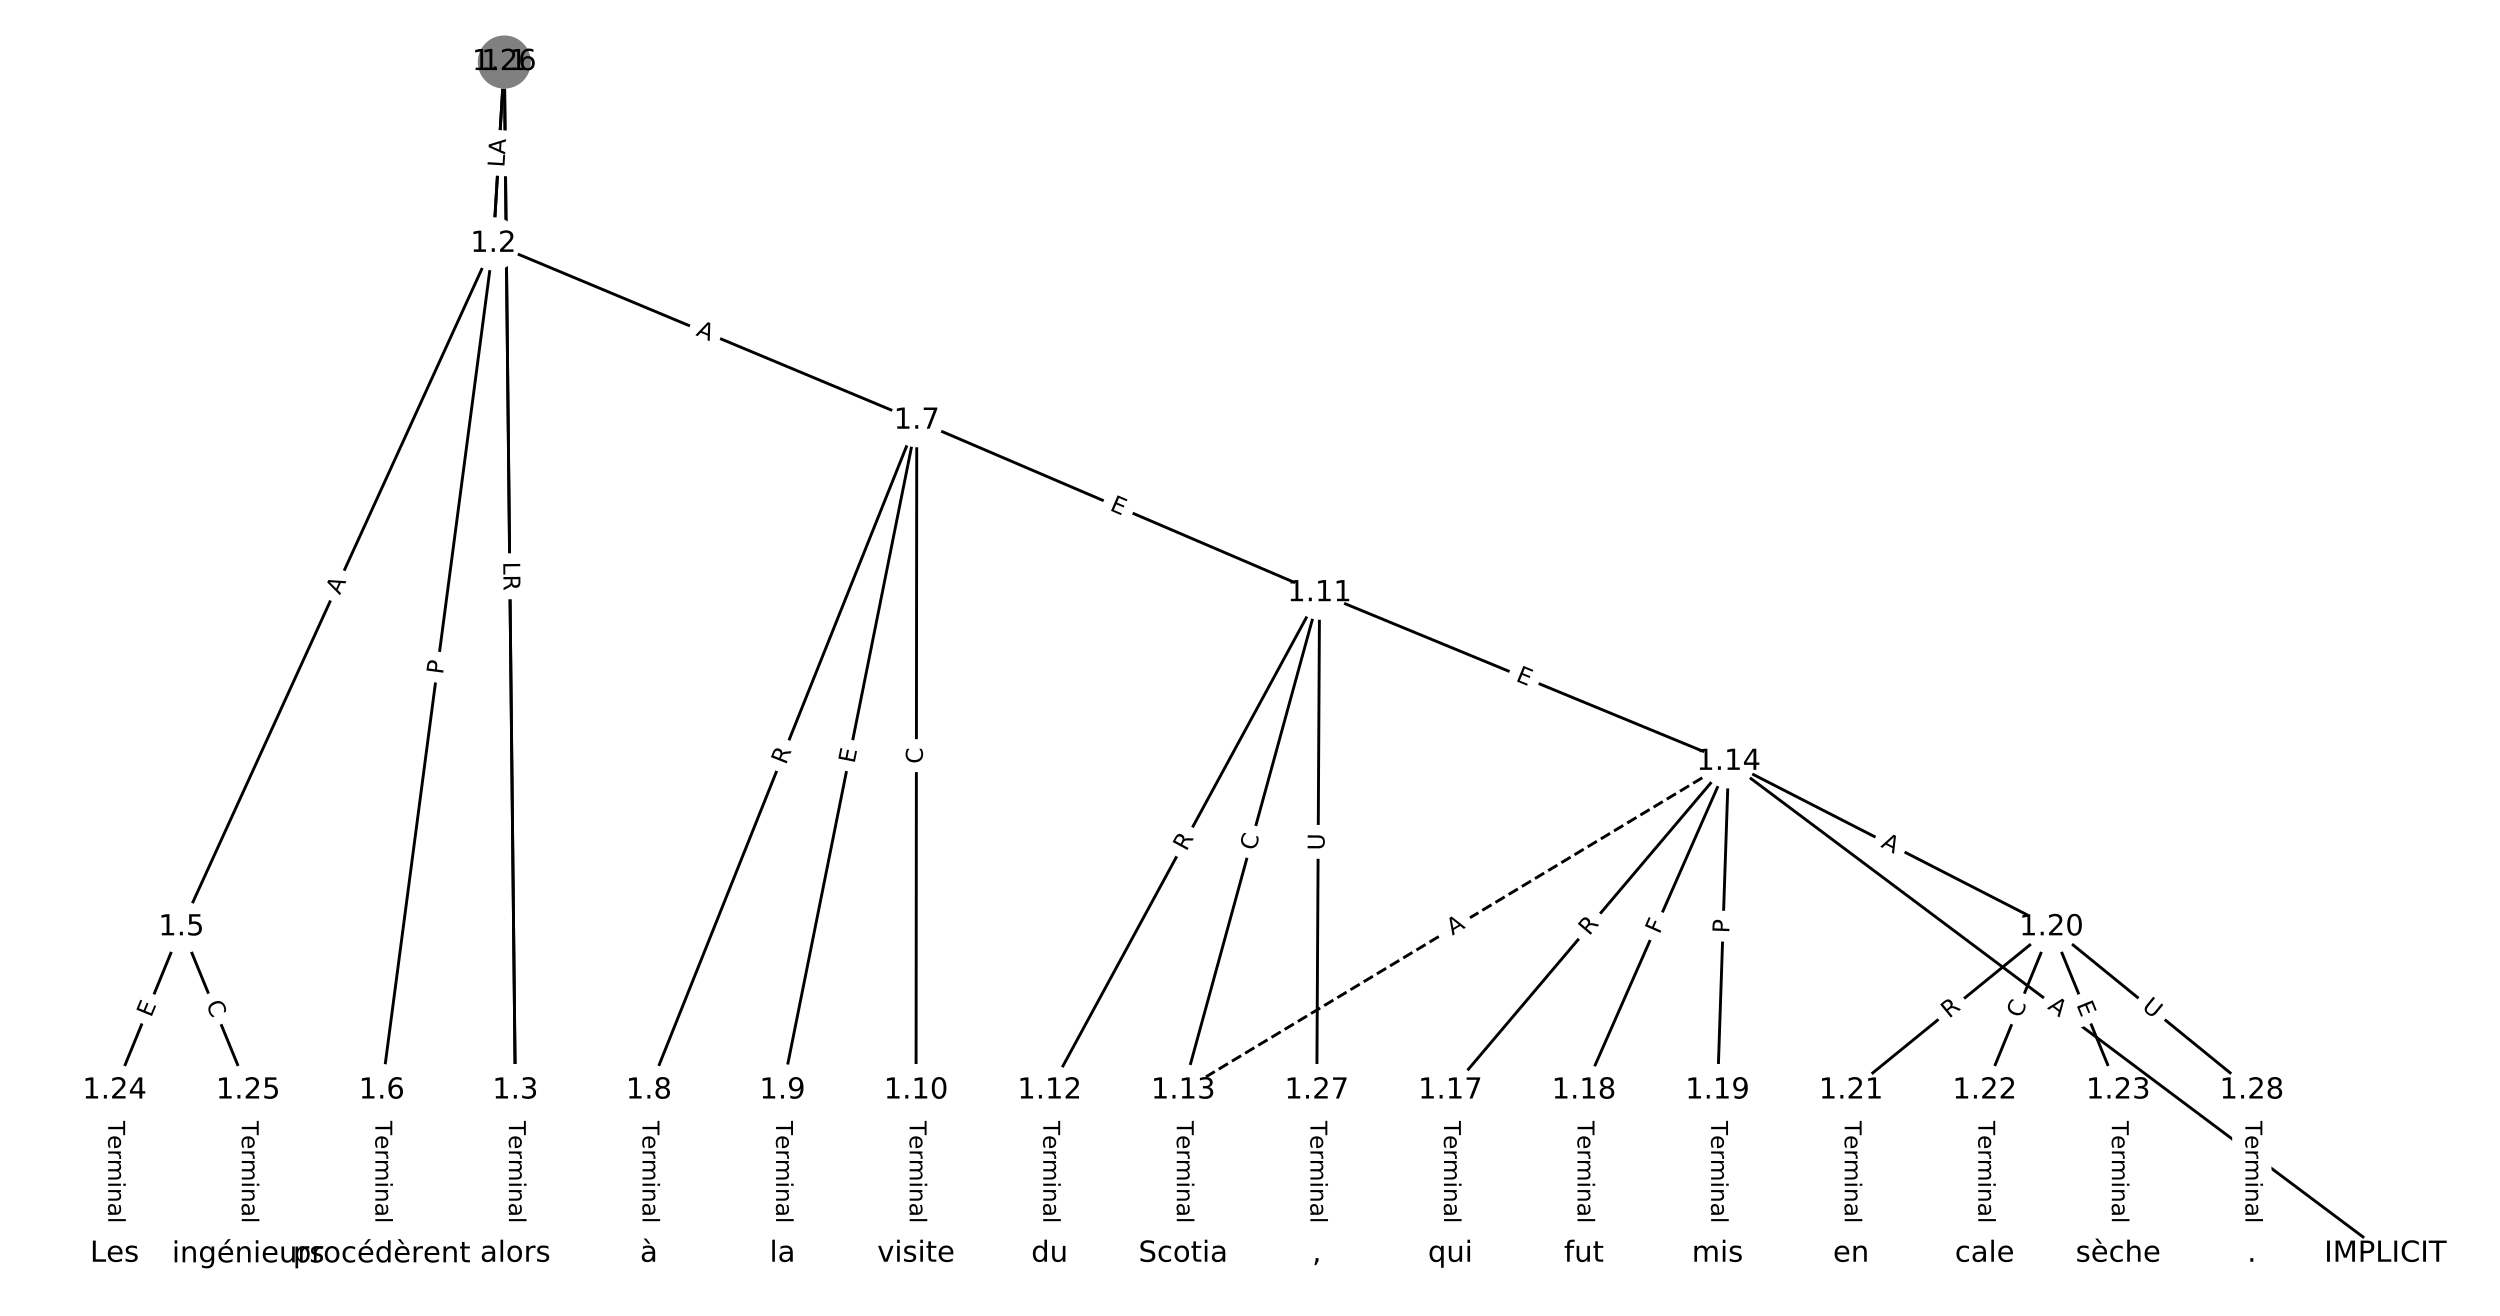 <?xml version="1.0" encoding="utf-8" standalone="no"?>
<!DOCTYPE svg PUBLIC "-//W3C//DTD SVG 1.1//EN"
  "http://www.w3.org/Graphics/SVG/1.1/DTD/svg11.dtd">
<!-- Created with matplotlib (https://matplotlib.org/) -->
<svg height="453.333pt" version="1.1" viewBox="0 0 861.333 453.333" width="861.333pt" xmlns="http://www.w3.org/2000/svg" xmlns:xlink="http://www.w3.org/1999/xlink">
 <defs>
  <style type="text/css">
*{stroke-linecap:butt;stroke-linejoin:round;}
  </style>
 </defs>
 <g id="figure_1">
  <g id="patch_1">
   <path d="M 0 453.333 
L 861.333 453.333 
L 861.333 0 
L 0 0 
z
" style="fill:#ffffff;"/>
  </g>
  <g id="axes_1">
   <g id="LineCollection_1">
    <path clip-path="url(#p94ddc7f32c)" d="M 173.754 21.379 
L 169.959 84.007 
" style="fill:none;stroke:#000000;"/>
    <path clip-path="url(#p94ddc7f32c)" d="M 173.754 21.379 
L 177.549 375.727 
" style="fill:none;stroke:#000000;"/>
    <path clip-path="url(#p94ddc7f32c)" d="M 169.959 84.007 
L 62.495 319.499 
" style="fill:none;stroke:#000000;"/>
    <path clip-path="url(#p94ddc7f32c)" d="M 169.959 84.007 
L 131.527 375.727 
" style="fill:none;stroke:#000000;"/>
    <path clip-path="url(#p94ddc7f32c)" d="M 169.959 84.007 
L 315.853 144.951 
" style="fill:none;stroke:#000000;"/>
    <path clip-path="url(#p94ddc7f32c)" d="M 177.549 375.727 
L 177.549 431.954 
" style="fill:none;stroke:#000000;"/>
    <path clip-path="url(#p94ddc7f32c)" d="M 62.495 319.499 
L 39.485 375.727 
" style="fill:none;stroke:#000000;"/>
    <path clip-path="url(#p94ddc7f32c)" d="M 62.495 319.499 
L 85.506 375.727 
" style="fill:none;stroke:#000000;"/>
    <path clip-path="url(#p94ddc7f32c)" d="M 131.527 375.727 
L 131.527 431.954 
" style="fill:none;stroke:#000000;"/>
    <path clip-path="url(#p94ddc7f32c)" d="M 315.853 144.951 
L 223.57 375.727 
" style="fill:none;stroke:#000000;"/>
    <path clip-path="url(#p94ddc7f32c)" d="M 315.853 144.951 
L 269.592 375.727 
" style="fill:none;stroke:#000000;"/>
    <path clip-path="url(#p94ddc7f32c)" d="M 315.853 144.951 
L 315.613 375.727 
" style="fill:none;stroke:#000000;"/>
    <path clip-path="url(#p94ddc7f32c)" d="M 315.853 144.951 
L 454.636 204.382 
" style="fill:none;stroke:#000000;"/>
    <path clip-path="url(#p94ddc7f32c)" d="M 223.57 375.727 
L 223.57 431.954 
" style="fill:none;stroke:#000000;"/>
    <path clip-path="url(#p94ddc7f32c)" d="M 269.592 375.727 
L 269.592 431.954 
" style="fill:none;stroke:#000000;"/>
    <path clip-path="url(#p94ddc7f32c)" d="M 315.613 375.727 
L 315.613 431.954 
" style="fill:none;stroke:#000000;"/>
    <path clip-path="url(#p94ddc7f32c)" d="M 454.636 204.382 
L 361.635 375.727 
" style="fill:none;stroke:#000000;"/>
    <path clip-path="url(#p94ddc7f32c)" d="M 454.636 204.382 
L 407.656 375.727 
" style="fill:none;stroke:#000000;"/>
    <path clip-path="url(#p94ddc7f32c)" d="M 454.636 204.382 
L 595.577 262.49 
" style="fill:none;stroke:#000000;"/>
    <path clip-path="url(#p94ddc7f32c)" d="M 454.636 204.382 
L 453.677 375.727 
" style="fill:none;stroke:#000000;"/>
    <path clip-path="url(#p94ddc7f32c)" d="M 361.635 375.727 
L 361.635 431.954 
" style="fill:none;stroke:#000000;"/>
    <path clip-path="url(#p94ddc7f32c)" d="M 407.656 375.727 
L 407.656 431.954 
" style="fill:none;stroke:#000000;"/>
    <path clip-path="url(#p94ddc7f32c)" d="M 595.577 262.49 
L 407.656 375.727 
" style="fill:none;stroke:#000000;stroke-dasharray:3.7,1.6;stroke-dashoffset:0;"/>
    <path clip-path="url(#p94ddc7f32c)" d="M 595.577 262.49 
L 821.849 431.954 
" style="fill:none;stroke:#000000;"/>
    <path clip-path="url(#p94ddc7f32c)" d="M 595.577 262.49 
L 499.699 375.727 
" style="fill:none;stroke:#000000;"/>
    <path clip-path="url(#p94ddc7f32c)" d="M 595.577 262.49 
L 545.72 375.727 
" style="fill:none;stroke:#000000;"/>
    <path clip-path="url(#p94ddc7f32c)" d="M 595.577 262.49 
L 591.742 375.727 
" style="fill:none;stroke:#000000;"/>
    <path clip-path="url(#p94ddc7f32c)" d="M 595.577 262.49 
L 706.795 319.499 
" style="fill:none;stroke:#000000;"/>
    <path clip-path="url(#p94ddc7f32c)" d="M 499.699 375.727 
L 499.699 431.954 
" style="fill:none;stroke:#000000;"/>
    <path clip-path="url(#p94ddc7f32c)" d="M 545.72 375.727 
L 545.72 431.954 
" style="fill:none;stroke:#000000;"/>
    <path clip-path="url(#p94ddc7f32c)" d="M 591.742 375.727 
L 591.742 431.954 
" style="fill:none;stroke:#000000;"/>
    <path clip-path="url(#p94ddc7f32c)" d="M 706.795 319.499 
L 637.763 375.727 
" style="fill:none;stroke:#000000;"/>
    <path clip-path="url(#p94ddc7f32c)" d="M 706.795 319.499 
L 683.784 375.727 
" style="fill:none;stroke:#000000;"/>
    <path clip-path="url(#p94ddc7f32c)" d="M 706.795 319.499 
L 729.806 375.727 
" style="fill:none;stroke:#000000;"/>
    <path clip-path="url(#p94ddc7f32c)" d="M 706.795 319.499 
L 775.827 375.727 
" style="fill:none;stroke:#000000;"/>
    <path clip-path="url(#p94ddc7f32c)" d="M 637.763 375.727 
L 637.763 431.954 
" style="fill:none;stroke:#000000;"/>
    <path clip-path="url(#p94ddc7f32c)" d="M 683.784 375.727 
L 683.784 431.954 
" style="fill:none;stroke:#000000;"/>
    <path clip-path="url(#p94ddc7f32c)" d="M 729.806 375.727 
L 729.806 431.954 
" style="fill:none;stroke:#000000;"/>
    <path clip-path="url(#p94ddc7f32c)" d="M 39.485 375.727 
L 39.485 431.954 
" style="fill:none;stroke:#000000;"/>
    <path clip-path="url(#p94ddc7f32c)" d="M 85.506 375.727 
L 85.506 431.954 
" style="fill:none;stroke:#000000;"/>
    <path clip-path="url(#p94ddc7f32c)" d="M 173.754 21.379 
L 169.959 84.007 
" style="fill:none;stroke:#000000;"/>
    <path clip-path="url(#p94ddc7f32c)" d="M 173.754 21.379 
L 177.549 375.727 
" style="fill:none;stroke:#000000;"/>
    <path clip-path="url(#p94ddc7f32c)" d="M 453.677 375.727 
L 453.677 431.954 
" style="fill:none;stroke:#000000;"/>
    <path clip-path="url(#p94ddc7f32c)" d="M 775.827 375.727 
L 775.827 431.954 
" style="fill:none;stroke:#000000;"/>
   </g>
   <g id="text_1">
    <g id="patch_2">
     <path clip-path="url(#p94ddc7f32c)" d="M 177.934 56.075 
L 178.298 50.07 
Q 178.443 47.674 176.047 47.529 
L 168.319 47.061 
Q 165.924 46.916 165.778 49.311 
L 165.414 55.316 
Q 165.269 57.712 167.665 57.857 
L 175.393 58.326 
Q 177.789 58.471 177.934 56.075 
z
" style="fill:#ffffff;stroke:#ffffff;stroke-linejoin:miter;"/>
    </g>
    <g clip-path="url(#p94ddc7f32c)">
     <!-- H -->
     <defs>
      <path d="M 9.812 72.906 
L 19.672 72.906 
L 19.672 43.016 
L 55.516 43.016 
L 55.516 72.906 
L 65.375 72.906 
L 65.375 0 
L 55.516 0 
L 55.516 34.719 
L 19.672 34.719 
L 19.672 0 
L 9.812 0 
z
" id="DejaVuSans-72"/>
     </defs>
     <g transform="translate(173.878 55.829)rotate(-86.532)scale(0.08 -0.08)">
      <use xlink:href="#DejaVuSans-72"/>
     </g>
    </g>
   </g>
   <g id="text_2">
    <g id="patch_3">
     <path clip-path="url(#p94ddc7f32c)" d="M 169.357 196.392 
L 169.404 200.849 
Q 169.43 203.249 171.83 203.223 
L 179.572 203.14 
Q 181.972 203.114 181.946 200.714 
L 181.898 196.257 
Q 181.873 193.857 179.473 193.883 
L 171.731 193.966 
Q 169.331 193.992 169.357 196.392 
z
" style="fill:#ffffff;stroke:#ffffff;stroke-linejoin:miter;"/>
    </g>
    <g clip-path="url(#p94ddc7f32c)">
     <!-- L -->
     <defs>
      <path d="M 9.812 72.906 
L 19.672 72.906 
L 19.672 8.297 
L 55.172 8.297 
L 55.172 0 
L 9.812 0 
z
" id="DejaVuSans-76"/>
     </defs>
     <g transform="translate(173.42 196.348)rotate(-270.614)scale(0.08 -0.08)">
      <use xlink:href="#DejaVuSans-76"/>
     </g>
    </g>
   </g>
   <g id="text_3">
    <g id="patch_4">
     <path clip-path="url(#p94ddc7f32c)" d="M 120.796 206.846 
L 123.068 201.867 
Q 124.065 199.684 121.881 198.687 
L 114.837 195.473 
Q 112.654 194.477 111.658 196.66 
L 109.386 201.639 
Q 108.389 203.822 110.573 204.819 
L 117.617 208.033 
Q 119.8 209.029 120.796 206.846 
z
" style="fill:#ffffff;stroke:#ffffff;stroke-linejoin:miter;"/>
    </g>
    <g clip-path="url(#p94ddc7f32c)">
     <!-- A -->
     <defs>
      <path d="M 34.188 63.188 
L 20.797 26.906 
L 47.609 26.906 
z
M 28.609 72.906 
L 39.797 72.906 
L 67.578 0 
L 57.328 0 
L 50.688 18.703 
L 17.828 18.703 
L 11.188 0 
L 0.781 0 
z
" id="DejaVuSans-65"/>
     </defs>
     <g transform="translate(117.099 205.159)rotate(-65.471)scale(0.08 -0.08)">
      <use xlink:href="#DejaVuSans-65"/>
     </g>
    </g>
   </g>
   <g id="text_4">
    <g id="patch_5">
     <path clip-path="url(#p94ddc7f32c)" d="M 156.646 233.077 
L 157.276 228.295 
Q 157.589 225.915 155.21 225.602 
L 147.533 224.59 
Q 145.154 224.277 144.841 226.656 
L 144.21 231.439 
Q 143.897 233.818 146.276 234.132 
L 153.953 235.143 
Q 156.332 235.456 156.646 233.077 
z
" style="fill:#ffffff;stroke:#ffffff;stroke-linejoin:miter;"/>
    </g>
    <g clip-path="url(#p94ddc7f32c)">
     <!-- P -->
     <defs>
      <path d="M 19.672 64.797 
L 19.672 37.406 
L 32.078 37.406 
Q 38.969 37.406 42.719 40.969 
Q 46.484 44.531 46.484 51.125 
Q 46.484 57.672 42.719 61.234 
Q 38.969 64.797 32.078 64.797 
z
M 9.812 72.906 
L 32.078 72.906 
Q 44.344 72.906 50.609 67.359 
Q 56.891 61.812 56.891 51.125 
Q 56.891 40.328 50.609 34.812 
Q 44.344 29.297 32.078 29.297 
L 19.672 29.297 
L 19.672 0 
L 9.812 0 
z
" id="DejaVuSans-80"/>
     </defs>
     <g transform="translate(152.617 232.546)rotate(-82.495)scale(0.08 -0.08)">
      <use xlink:href="#DejaVuSans-80"/>
     </g>
    </g>
   </g>
   <g id="text_5">
    <g id="patch_6">
     <path clip-path="url(#p94ddc7f32c)" d="M 237.964 119.211 
L 243.013 121.32 
Q 245.228 122.245 246.153 120.031 
L 249.137 112.887 
Q 250.062 110.672 247.848 109.747 
L 242.798 107.638 
Q 240.584 106.712 239.659 108.927 
L 236.674 116.071 
Q 235.749 118.286 237.964 119.211 
z
" style="fill:#ffffff;stroke:#ffffff;stroke-linejoin:miter;"/>
    </g>
    <g clip-path="url(#p94ddc7f32c)">
     <!-- A -->
     <g transform="translate(239.53 115.461)rotate(-337.328)scale(0.08 -0.08)">
      <use xlink:href="#DejaVuSans-65"/>
     </g>
    </g>
   </g>
   <g id="text_6">
    <g id="patch_7">
     <path clip-path="url(#p94ddc7f32c)" d="M 171.278 386.198 
L 171.278 421.483 
Q 171.278 423.883 173.678 423.883 
L 181.42 423.883 
Q 183.82 423.883 183.82 421.483 
L 183.82 386.198 
Q 183.82 383.798 181.42 383.798 
L 173.678 383.798 
Q 171.278 383.798 171.278 386.198 
z
" style="fill:#ffffff;stroke:#ffffff;stroke-linejoin:miter;"/>
    </g>
    <g clip-path="url(#p94ddc7f32c)">
     <!-- Terminal -->
     <defs>
      <path d="M -0.297 72.906 
L 61.375 72.906 
L 61.375 64.594 
L 35.5 64.594 
L 35.5 0 
L 25.594 0 
L 25.594 64.594 
L -0.297 64.594 
z
" id="DejaVuSans-84"/>
      <path d="M 56.203 29.594 
L 56.203 25.203 
L 14.891 25.203 
Q 15.484 15.922 20.484 11.062 
Q 25.484 6.203 34.422 6.203 
Q 39.594 6.203 44.453 7.469 
Q 49.312 8.734 54.109 11.281 
L 54.109 2.781 
Q 49.266 0.734 44.188 -0.344 
Q 39.109 -1.422 33.891 -1.422 
Q 20.797 -1.422 13.156 6.188 
Q 5.516 13.812 5.516 26.812 
Q 5.516 40.234 12.766 48.109 
Q 20.016 56 32.328 56 
Q 43.359 56 49.781 48.891 
Q 56.203 41.797 56.203 29.594 
z
M 47.219 32.234 
Q 47.125 39.594 43.094 43.984 
Q 39.062 48.391 32.422 48.391 
Q 24.906 48.391 20.391 44.141 
Q 15.875 39.891 15.188 32.172 
z
" id="DejaVuSans-101"/>
      <path d="M 41.109 46.297 
Q 39.594 47.172 37.812 47.578 
Q 36.031 48 33.891 48 
Q 26.266 48 22.188 43.047 
Q 18.109 38.094 18.109 28.812 
L 18.109 0 
L 9.078 0 
L 9.078 54.688 
L 18.109 54.688 
L 18.109 46.188 
Q 20.953 51.172 25.484 53.578 
Q 30.031 56 36.531 56 
Q 37.453 56 38.578 55.875 
Q 39.703 55.766 41.062 55.516 
z
" id="DejaVuSans-114"/>
      <path d="M 52 44.188 
Q 55.375 50.25 60.062 53.125 
Q 64.75 56 71.094 56 
Q 79.641 56 84.281 50.016 
Q 88.922 44.047 88.922 33.016 
L 88.922 0 
L 79.891 0 
L 79.891 32.719 
Q 79.891 40.578 77.094 44.375 
Q 74.312 48.188 68.609 48.188 
Q 61.625 48.188 57.562 43.547 
Q 53.516 38.922 53.516 30.906 
L 53.516 0 
L 44.484 0 
L 44.484 32.719 
Q 44.484 40.625 41.703 44.406 
Q 38.922 48.188 33.109 48.188 
Q 26.219 48.188 22.156 43.531 
Q 18.109 38.875 18.109 30.906 
L 18.109 0 
L 9.078 0 
L 9.078 54.688 
L 18.109 54.688 
L 18.109 46.188 
Q 21.188 51.219 25.484 53.609 
Q 29.781 56 35.688 56 
Q 41.656 56 45.828 52.969 
Q 50 49.953 52 44.188 
z
" id="DejaVuSans-109"/>
      <path d="M 9.422 54.688 
L 18.406 54.688 
L 18.406 0 
L 9.422 0 
z
M 9.422 75.984 
L 18.406 75.984 
L 18.406 64.594 
L 9.422 64.594 
z
" id="DejaVuSans-105"/>
      <path d="M 54.891 33.016 
L 54.891 0 
L 45.906 0 
L 45.906 32.719 
Q 45.906 40.484 42.875 44.328 
Q 39.844 48.188 33.797 48.188 
Q 26.516 48.188 22.312 43.547 
Q 18.109 38.922 18.109 30.906 
L 18.109 0 
L 9.078 0 
L 9.078 54.688 
L 18.109 54.688 
L 18.109 46.188 
Q 21.344 51.125 25.703 53.562 
Q 30.078 56 35.797 56 
Q 45.219 56 50.047 50.172 
Q 54.891 44.344 54.891 33.016 
z
" id="DejaVuSans-110"/>
      <path d="M 34.281 27.484 
Q 23.391 27.484 19.188 25 
Q 14.984 22.516 14.984 16.5 
Q 14.984 11.719 18.141 8.906 
Q 21.297 6.109 26.703 6.109 
Q 34.188 6.109 38.703 11.406 
Q 43.219 16.703 43.219 25.484 
L 43.219 27.484 
z
M 52.203 31.203 
L 52.203 0 
L 43.219 0 
L 43.219 8.297 
Q 40.141 3.328 35.547 0.953 
Q 30.953 -1.422 24.312 -1.422 
Q 15.922 -1.422 10.953 3.297 
Q 6 8.016 6 15.922 
Q 6 25.141 12.172 29.828 
Q 18.359 34.516 30.609 34.516 
L 43.219 34.516 
L 43.219 35.406 
Q 43.219 41.609 39.141 45 
Q 35.062 48.391 27.688 48.391 
Q 23 48.391 18.547 47.266 
Q 14.109 46.141 10.016 43.891 
L 10.016 52.203 
Q 14.938 54.109 19.578 55.047 
Q 24.219 56 28.609 56 
Q 40.484 56 46.344 49.844 
Q 52.203 43.703 52.203 31.203 
z
" id="DejaVuSans-97"/>
      <path d="M 9.422 75.984 
L 18.406 75.984 
L 18.406 0 
L 9.422 0 
z
" id="DejaVuSans-108"/>
     </defs>
     <g transform="translate(175.341 386.198)rotate(-270)scale(0.08 -0.08)">
      <use xlink:href="#DejaVuSans-84"/>
      <use x="60.818" xlink:href="#DejaVuSans-101"/>
      <use x="122.342" xlink:href="#DejaVuSans-114"/>
      <use x="163.439" xlink:href="#DejaVuSans-109"/>
      <use x="260.852" xlink:href="#DejaVuSans-105"/>
      <use x="288.635" xlink:href="#DejaVuSans-110"/>
      <use x="352.014" xlink:href="#DejaVuSans-97"/>
      <use x="413.293" xlink:href="#DejaVuSans-108"/>
     </g>
    </g>
   </g>
   <g id="text_7">
    <g id="patch_8">
     <path clip-path="url(#p94ddc7f32c)" d="M 55.837 352.327 
L 57.751 347.649 
Q 58.66 345.428 56.439 344.519 
L 49.274 341.586 
Q 47.052 340.677 46.143 342.898 
L 44.229 347.577 
Q 43.32 349.798 45.541 350.707 
L 52.707 353.639 
Q 54.928 354.548 55.837 352.327 
z
" style="fill:#ffffff;stroke:#ffffff;stroke-linejoin:miter;"/>
    </g>
    <g clip-path="url(#p94ddc7f32c)">
     <!-- E -->
     <defs>
      <path d="M 9.812 72.906 
L 55.906 72.906 
L 55.906 64.594 
L 19.672 64.594 
L 19.672 43.016 
L 54.391 43.016 
L 54.391 34.719 
L 19.672 34.719 
L 19.672 8.297 
L 56.781 8.297 
L 56.781 0 
L 9.812 0 
z
" id="DejaVuSans-69"/>
     </defs>
     <g transform="translate(52.076 350.788)rotate(-67.743)scale(0.08 -0.08)">
      <use xlink:href="#DejaVuSans-69"/>
     </g>
    </g>
   </g>
   <g id="text_8">
    <g id="patch_9">
     <path clip-path="url(#p94ddc7f32c)" d="M 67.139 347.403 
L 69.255 352.573 
Q 70.164 354.794 72.385 353.885 
L 79.55 350.953 
Q 81.772 350.044 80.863 347.823 
L 78.747 342.653 
Q 77.838 340.431 75.617 341.34 
L 68.451 344.273 
Q 66.23 345.182 67.139 347.403 
z
" style="fill:#ffffff;stroke:#ffffff;stroke-linejoin:miter;"/>
    </g>
    <g clip-path="url(#p94ddc7f32c)">
     <!-- C -->
     <defs>
      <path d="M 64.406 67.281 
L 64.406 56.891 
Q 59.422 61.531 53.781 63.812 
Q 48.141 66.109 41.797 66.109 
Q 29.297 66.109 22.656 58.469 
Q 16.016 50.828 16.016 36.375 
Q 16.016 21.969 22.656 14.328 
Q 29.297 6.688 41.797 6.688 
Q 48.141 6.688 53.781 8.984 
Q 59.422 11.281 64.406 15.922 
L 64.406 5.609 
Q 59.234 2.094 53.438 0.328 
Q 47.656 -1.422 41.219 -1.422 
Q 24.656 -1.422 15.125 8.703 
Q 5.609 18.844 5.609 36.375 
Q 5.609 53.953 15.125 64.078 
Q 24.656 74.219 41.219 74.219 
Q 47.75 74.219 53.531 72.484 
Q 59.328 70.75 64.406 67.281 
z
" id="DejaVuSans-67"/>
     </defs>
     <g transform="translate(70.9 345.864)rotate(-292.257)scale(0.08 -0.08)">
      <use xlink:href="#DejaVuSans-67"/>
     </g>
    </g>
   </g>
   <g id="text_9">
    <g id="patch_10">
     <path clip-path="url(#p94ddc7f32c)" d="M 125.256 386.198 
L 125.256 421.483 
Q 125.256 423.883 127.656 423.883 
L 135.399 423.883 
Q 137.799 423.883 137.799 421.483 
L 137.799 386.198 
Q 137.799 383.798 135.399 383.798 
L 127.656 383.798 
Q 125.256 383.798 125.256 386.198 
z
" style="fill:#ffffff;stroke:#ffffff;stroke-linejoin:miter;"/>
    </g>
    <g clip-path="url(#p94ddc7f32c)">
     <!-- Terminal -->
     <g transform="translate(129.32 386.198)rotate(-270)scale(0.08 -0.08)">
      <use xlink:href="#DejaVuSans-84"/>
      <use x="60.818" xlink:href="#DejaVuSans-101"/>
      <use x="122.342" xlink:href="#DejaVuSans-114"/>
      <use x="163.439" xlink:href="#DejaVuSans-109"/>
      <use x="260.852" xlink:href="#DejaVuSans-105"/>
      <use x="288.635" xlink:href="#DejaVuSans-110"/>
      <use x="352.014" xlink:href="#DejaVuSans-97"/>
      <use x="413.293" xlink:href="#DejaVuSans-108"/>
     </g>
    </g>
   </g>
   <g id="text_10">
    <g id="patch_11">
     <path clip-path="url(#p94ddc7f32c)" d="M 274.503 265.248 
L 276.566 260.087 
Q 277.458 257.858 275.229 256.967 
L 268.04 254.092 
Q 265.812 253.201 264.921 255.43 
L 262.857 260.591 
Q 261.966 262.819 264.194 263.71 
L 271.383 266.585 
Q 273.611 267.476 274.503 265.248 
z
" style="fill:#ffffff;stroke:#ffffff;stroke-linejoin:miter;"/>
    </g>
    <g clip-path="url(#p94ddc7f32c)">
     <!-- R -->
     <defs>
      <path d="M 44.391 34.188 
Q 47.562 33.109 50.562 29.594 
Q 53.562 26.078 56.594 19.922 
L 66.609 0 
L 56 0 
L 46.688 18.703 
Q 43.062 26.031 39.672 28.422 
Q 36.281 30.812 30.422 30.812 
L 19.672 30.812 
L 19.672 0 
L 9.812 0 
L 9.812 72.906 
L 32.078 72.906 
Q 44.578 72.906 50.734 67.672 
Q 56.891 62.453 56.891 51.906 
Q 56.891 45.016 53.688 40.469 
Q 50.484 35.938 44.391 34.188 
z
M 19.672 64.797 
L 19.672 38.922 
L 32.078 38.922 
Q 39.203 38.922 42.844 42.219 
Q 46.484 45.516 46.484 51.906 
Q 46.484 58.297 42.844 61.547 
Q 39.203 64.797 32.078 64.797 
z
" id="DejaVuSans-82"/>
     </defs>
     <g transform="translate(270.729 263.739)rotate(-68.205)scale(0.08 -0.08)">
      <use xlink:href="#DejaVuSans-82"/>
     </g>
    </g>
   </g>
   <g id="text_11">
    <g id="patch_12">
     <path clip-path="url(#p94ddc7f32c)" d="M 298.374 264.05 
L 299.368 259.093 
Q 299.84 256.74 297.487 256.268 
L 289.895 254.746 
Q 287.542 254.275 287.07 256.628 
L 286.077 261.584 
Q 285.605 263.937 287.958 264.409 
L 295.55 265.931 
Q 297.903 266.403 298.374 264.05 
z
" style="fill:#ffffff;stroke:#ffffff;stroke-linejoin:miter;"/>
    </g>
    <g clip-path="url(#p94ddc7f32c)">
     <!-- E -->
     <g transform="translate(294.39 263.251)rotate(-78.665)scale(0.08 -0.08)">
      <use xlink:href="#DejaVuSans-69"/>
     </g>
    </g>
   </g>
   <g id="text_12">
    <g id="patch_13">
     <path clip-path="url(#p94ddc7f32c)" d="M 322.001 263.138 
L 322.007 257.552 
Q 322.01 255.152 319.61 255.15 
L 311.867 255.142 
Q 309.467 255.139 309.465 257.539 
L 309.459 263.125 
Q 309.456 265.525 311.856 265.528 
L 319.599 265.536 
Q 321.999 265.538 322.001 263.138 
z
" style="fill:#ffffff;stroke:#ffffff;stroke-linejoin:miter;"/>
    </g>
    <g clip-path="url(#p94ddc7f32c)">
     <!-- C -->
     <g transform="translate(317.938 263.134)rotate(-89.94)scale(0.08 -0.08)">
      <use xlink:href="#DejaVuSans-67"/>
     </g>
    </g>
   </g>
   <g id="text_13">
    <g id="patch_14">
     <path clip-path="url(#p94ddc7f32c)" d="M 380.452 179.437 
L 385.099 181.426 
Q 387.305 182.371 388.25 180.165 
L 391.298 173.048 
Q 392.243 170.841 390.037 169.897 
L 385.39 167.907 
Q 383.184 166.962 382.239 169.168 
L 379.191 176.286 
Q 378.246 178.492 380.452 179.437 
z
" style="fill:#ffffff;stroke:#ffffff;stroke-linejoin:miter;"/>
    </g>
    <g clip-path="url(#p94ddc7f32c)">
     <!-- E -->
     <g transform="translate(382.052 175.701)rotate(-336.818)scale(0.08 -0.08)">
      <use xlink:href="#DejaVuSans-69"/>
     </g>
    </g>
   </g>
   <g id="text_14">
    <g id="patch_15">
     <path clip-path="url(#p94ddc7f32c)" d="M 217.299 386.198 
L 217.299 421.483 
Q 217.299 423.883 219.699 423.883 
L 227.442 423.883 
Q 229.842 423.883 229.842 421.483 
L 229.842 386.198 
Q 229.842 383.798 227.442 383.798 
L 219.699 383.798 
Q 217.299 383.798 217.299 386.198 
z
" style="fill:#ffffff;stroke:#ffffff;stroke-linejoin:miter;"/>
    </g>
    <g clip-path="url(#p94ddc7f32c)">
     <!-- Terminal -->
     <g transform="translate(221.363 386.198)rotate(-270)scale(0.08 -0.08)">
      <use xlink:href="#DejaVuSans-84"/>
      <use x="60.818" xlink:href="#DejaVuSans-101"/>
      <use x="122.342" xlink:href="#DejaVuSans-114"/>
      <use x="163.439" xlink:href="#DejaVuSans-109"/>
      <use x="260.852" xlink:href="#DejaVuSans-105"/>
      <use x="288.635" xlink:href="#DejaVuSans-110"/>
      <use x="352.014" xlink:href="#DejaVuSans-97"/>
      <use x="413.293" xlink:href="#DejaVuSans-108"/>
     </g>
    </g>
   </g>
   <g id="text_15">
    <g id="patch_16">
     <path clip-path="url(#p94ddc7f32c)" d="M 263.32 386.198 
L 263.32 421.483 
Q 263.32 423.883 265.72 423.883 
L 273.463 423.883 
Q 275.863 423.883 275.863 421.483 
L 275.863 386.198 
Q 275.863 383.798 273.463 383.798 
L 265.72 383.798 
Q 263.32 383.798 263.32 386.198 
z
" style="fill:#ffffff;stroke:#ffffff;stroke-linejoin:miter;"/>
    </g>
    <g clip-path="url(#p94ddc7f32c)">
     <!-- Terminal -->
     <g transform="translate(267.384 386.198)rotate(-270)scale(0.08 -0.08)">
      <use xlink:href="#DejaVuSans-84"/>
      <use x="60.818" xlink:href="#DejaVuSans-101"/>
      <use x="122.342" xlink:href="#DejaVuSans-114"/>
      <use x="163.439" xlink:href="#DejaVuSans-109"/>
      <use x="260.852" xlink:href="#DejaVuSans-105"/>
      <use x="288.635" xlink:href="#DejaVuSans-110"/>
      <use x="352.014" xlink:href="#DejaVuSans-97"/>
      <use x="413.293" xlink:href="#DejaVuSans-108"/>
     </g>
    </g>
   </g>
   <g id="text_16">
    <g id="patch_17">
     <path clip-path="url(#p94ddc7f32c)" d="M 309.342 386.198 
L 309.342 421.483 
Q 309.342 423.883 311.742 423.883 
L 319.484 423.883 
Q 321.884 423.883 321.884 421.483 
L 321.884 386.198 
Q 321.884 383.798 319.484 383.798 
L 311.742 383.798 
Q 309.342 383.798 309.342 386.198 
z
" style="fill:#ffffff;stroke:#ffffff;stroke-linejoin:miter;"/>
    </g>
    <g clip-path="url(#p94ddc7f32c)">
     <!-- Terminal -->
     <g transform="translate(313.406 386.198)rotate(-270)scale(0.08 -0.08)">
      <use xlink:href="#DejaVuSans-84"/>
      <use x="60.818" xlink:href="#DejaVuSans-101"/>
      <use x="122.342" xlink:href="#DejaVuSans-114"/>
      <use x="163.439" xlink:href="#DejaVuSans-109"/>
      <use x="260.852" xlink:href="#DejaVuSans-105"/>
      <use x="288.635" xlink:href="#DejaVuSans-110"/>
      <use x="352.014" xlink:href="#DejaVuSans-97"/>
      <use x="413.293" xlink:href="#DejaVuSans-108"/>
     </g>
    </g>
   </g>
   <g id="text_17">
    <g id="patch_18">
     <path clip-path="url(#p94ddc7f32c)" d="M 412.321 295.489 
L 414.973 290.603 
Q 416.118 288.494 414.008 287.349 
L 407.204 283.656 
Q 405.094 282.511 403.95 284.62 
L 401.298 289.506 
Q 400.153 291.615 402.262 292.76 
L 409.067 296.453 
Q 411.176 297.598 412.321 295.489 
z
" style="fill:#ffffff;stroke:#ffffff;stroke-linejoin:miter;"/>
    </g>
    <g clip-path="url(#p94ddc7f32c)">
     <!-- R -->
     <g transform="translate(408.75 293.55)rotate(-61.508)scale(0.08 -0.08)">
      <use xlink:href="#DejaVuSans-82"/>
     </g>
    </g>
   </g>
   <g id="text_18">
    <g id="patch_19">
     <path clip-path="url(#p94ddc7f32c)" d="M 436.456 294.406 
L 437.933 289.019 
Q 438.567 286.704 436.253 286.07 
L 428.786 284.022 
Q 426.471 283.388 425.837 285.702 
L 424.359 291.09 
Q 423.725 293.404 426.039 294.039 
L 433.506 296.086 
Q 435.821 296.721 436.456 294.406 
z
" style="fill:#ffffff;stroke:#ffffff;stroke-linejoin:miter;"/>
    </g>
    <g clip-path="url(#p94ddc7f32c)">
     <!-- C -->
     <g transform="translate(432.536 293.332)rotate(-74.667)scale(0.08 -0.08)">
      <use xlink:href="#DejaVuSans-67"/>
     </g>
    </g>
   </g>
   <g id="text_19">
    <g id="patch_20">
     <path clip-path="url(#p94ddc7f32c)" d="M 520.379 238.27 
L 525.053 240.197 
Q 527.272 241.112 528.186 238.893 
L 531.138 231.735 
Q 532.052 229.516 529.833 228.601 
L 525.16 226.675 
Q 522.941 225.76 522.026 227.979 
L 519.075 235.137 
Q 518.161 237.356 520.379 238.27 
z
" style="fill:#ffffff;stroke:#ffffff;stroke-linejoin:miter;"/>
    </g>
    <g clip-path="url(#p94ddc7f32c)">
     <!-- E -->
     <g transform="translate(521.928 234.513)rotate(-337.595)scale(0.08 -0.08)">
      <use xlink:href="#DejaVuSans-69"/>
     </g>
    </g>
   </g>
   <g id="text_20">
    <g id="patch_21">
     <path clip-path="url(#p94ddc7f32c)" d="M 460.412 293.017 
L 460.444 287.162 
Q 460.458 284.762 458.058 284.749 
L 450.315 284.705 
Q 447.915 284.692 447.902 287.092 
L 447.869 292.947 
Q 447.856 295.347 450.256 295.36 
L 457.998 295.403 
Q 460.398 295.417 460.412 293.017 
z
" style="fill:#ffffff;stroke:#ffffff;stroke-linejoin:miter;"/>
    </g>
    <g clip-path="url(#p94ddc7f32c)">
     <!-- U -->
     <defs>
      <path d="M 8.688 72.906 
L 18.609 72.906 
L 18.609 28.609 
Q 18.609 16.891 22.844 11.734 
Q 27.094 6.594 36.625 6.594 
Q 46.094 6.594 50.344 11.734 
Q 54.594 16.891 54.594 28.609 
L 54.594 72.906 
L 64.5 72.906 
L 64.5 27.391 
Q 64.5 13.141 57.438 5.859 
Q 50.391 -1.422 36.625 -1.422 
Q 22.797 -1.422 15.734 5.859 
Q 8.688 13.141 8.688 27.391 
z
" id="DejaVuSans-85"/>
     </defs>
     <g transform="translate(456.348 292.994)rotate(-89.679)scale(0.08 -0.08)">
      <use xlink:href="#DejaVuSans-85"/>
     </g>
    </g>
   </g>
   <g id="text_21">
    <g id="patch_22">
     <path clip-path="url(#p94ddc7f32c)" d="M 355.363 386.198 
L 355.363 421.483 
Q 355.363 423.883 357.763 423.883 
L 365.506 423.883 
Q 367.906 423.883 367.906 421.483 
L 367.906 386.198 
Q 367.906 383.798 365.506 383.798 
L 357.763 383.798 
Q 355.363 383.798 355.363 386.198 
z
" style="fill:#ffffff;stroke:#ffffff;stroke-linejoin:miter;"/>
    </g>
    <g clip-path="url(#p94ddc7f32c)">
     <!-- Terminal -->
     <g transform="translate(359.427 386.198)rotate(-270)scale(0.08 -0.08)">
      <use xlink:href="#DejaVuSans-84"/>
      <use x="60.818" xlink:href="#DejaVuSans-101"/>
      <use x="122.342" xlink:href="#DejaVuSans-114"/>
      <use x="163.439" xlink:href="#DejaVuSans-109"/>
      <use x="260.852" xlink:href="#DejaVuSans-105"/>
      <use x="288.635" xlink:href="#DejaVuSans-110"/>
      <use x="352.014" xlink:href="#DejaVuSans-97"/>
      <use x="413.293" xlink:href="#DejaVuSans-108"/>
     </g>
    </g>
   </g>
   <g id="text_22">
    <g id="patch_23">
     <path clip-path="url(#p94ddc7f32c)" d="M 401.385 386.198 
L 401.385 421.483 
Q 401.385 423.883 403.785 423.883 
L 411.527 423.883 
Q 413.927 423.883 413.927 421.483 
L 413.927 386.198 
Q 413.927 383.798 411.527 383.798 
L 403.785 383.798 
Q 401.385 383.798 401.385 386.198 
z
" style="fill:#ffffff;stroke:#ffffff;stroke-linejoin:miter;"/>
    </g>
    <g clip-path="url(#p94ddc7f32c)">
     <!-- Terminal -->
     <g transform="translate(405.448 386.198)rotate(-270)scale(0.08 -0.08)">
      <use xlink:href="#DejaVuSans-84"/>
      <use x="60.818" xlink:href="#DejaVuSans-101"/>
      <use x="122.342" xlink:href="#DejaVuSans-114"/>
      <use x="163.439" xlink:href="#DejaVuSans-109"/>
      <use x="260.852" xlink:href="#DejaVuSans-105"/>
      <use x="288.635" xlink:href="#DejaVuSans-110"/>
      <use x="352.014" xlink:href="#DejaVuSans-97"/>
      <use x="413.293" xlink:href="#DejaVuSans-108"/>
     </g>
    </g>
   </g>
   <g id="text_23">
    <g id="patch_24">
     <path clip-path="url(#p94ddc7f32c)" d="M 502.509 325.892 
L 507.197 323.067 
Q 509.252 321.829 508.014 319.773 
L 504.018 313.141 
Q 502.779 311.086 500.723 312.324 
L 496.036 315.149 
Q 493.98 316.388 495.219 318.443 
L 499.215 325.075 
Q 500.454 327.13 502.509 325.892 
z
" style="fill:#ffffff;stroke:#ffffff;stroke-linejoin:miter;"/>
    </g>
    <g clip-path="url(#p94ddc7f32c)">
     <!-- A -->
     <g transform="translate(500.412 322.411)rotate(-31.072)scale(0.08 -0.08)">
      <use xlink:href="#DejaVuSans-65"/>
     </g>
    </g>
   </g>
   <g id="text_24">
    <g id="patch_25">
     <path clip-path="url(#p94ddc7f32c)" d="M 702.763 350.601 
L 707.143 353.882 
Q 709.064 355.32 710.503 353.399 
L 715.144 347.202 
Q 716.583 345.281 714.662 343.842 
L 710.282 340.562 
Q 708.361 339.123 706.922 341.044 
L 702.281 347.241 
Q 700.842 349.162 702.763 350.601 
z
" style="fill:#ffffff;stroke:#ffffff;stroke-linejoin:miter;"/>
    </g>
    <g clip-path="url(#p94ddc7f32c)">
     <!-- A -->
     <g transform="translate(705.199 347.348)rotate(-323.169)scale(0.08 -0.08)">
      <use xlink:href="#DejaVuSans-65"/>
     </g>
    </g>
   </g>
   <g id="text_25">
    <g id="patch_26">
     <path clip-path="url(#p94ddc7f32c)" d="M 550.628 325.282 
L 554.22 321.039 
Q 555.771 319.208 553.939 317.657 
L 548.03 312.654 
Q 546.198 311.103 544.648 312.934 
L 541.056 317.177 
Q 539.505 319.008 541.336 320.559 
L 547.245 325.562 
Q 549.077 327.113 550.628 325.282 
z
" style="fill:#ffffff;stroke:#ffffff;stroke-linejoin:miter;"/>
    </g>
    <g clip-path="url(#p94ddc7f32c)">
     <!-- R -->
     <g transform="translate(547.526 322.656)rotate(-49.745)scale(0.08 -0.08)">
      <use xlink:href="#DejaVuSans-82"/>
     </g>
    </g>
   </g>
   <g id="text_26">
    <g id="patch_27">
     <path clip-path="url(#p94ddc7f32c)" d="M 575.461 323.741 
L 577.315 319.53 
Q 578.282 317.333 576.086 316.366 
L 569 313.246 
Q 566.803 312.279 565.836 314.475 
L 563.982 318.687 
Q 563.015 320.883 565.211 321.85 
L 572.297 324.97 
Q 574.494 325.937 575.461 323.741 
z
" style="fill:#ffffff;stroke:#ffffff;stroke-linejoin:miter;"/>
    </g>
    <g clip-path="url(#p94ddc7f32c)">
     <!-- F -->
     <defs>
      <path d="M 9.812 72.906 
L 51.703 72.906 
L 51.703 64.594 
L 19.672 64.594 
L 19.672 43.109 
L 48.578 43.109 
L 48.578 34.812 
L 19.672 34.812 
L 19.672 0 
L 9.812 0 
z
" id="DejaVuSans-70"/>
     </defs>
     <g transform="translate(571.742 322.103)rotate(-66.237)scale(0.08 -0.08)">
      <use xlink:href="#DejaVuSans-70"/>
     </g>
    </g>
   </g>
   <g id="text_27">
    <g id="patch_28">
     <path clip-path="url(#p94ddc7f32c)" d="M 599.845 321.731 
L 600.008 316.91 
Q 600.09 314.511 597.691 314.43 
L 589.953 314.168 
Q 587.554 314.087 587.473 316.485 
L 587.31 321.306 
Q 587.229 323.705 589.627 323.786 
L 597.365 324.048 
Q 599.764 324.129 599.845 321.731 
z
" style="fill:#ffffff;stroke:#ffffff;stroke-linejoin:miter;"/>
    </g>
    <g clip-path="url(#p94ddc7f32c)">
     <!-- P -->
     <g transform="translate(595.784 321.593)rotate(-88.06)scale(0.08 -0.08)">
      <use xlink:href="#DejaVuSans-80"/>
     </g>
    </g>
   </g>
   <g id="text_28">
    <g id="patch_29">
     <path clip-path="url(#p94ddc7f32c)" d="M 645.89 295.327 
L 650.76 297.823 
Q 652.896 298.918 653.991 296.782 
L 657.523 289.892 
Q 658.617 287.756 656.482 286.662 
L 651.612 284.165 
Q 649.476 283.071 648.381 285.206 
L 644.849 292.096 
Q 643.755 294.232 645.89 295.327 
z
" style="fill:#ffffff;stroke:#ffffff;stroke-linejoin:miter;"/>
    </g>
    <g clip-path="url(#p94ddc7f32c)">
     <!-- A -->
     <g transform="translate(647.744 291.711)rotate(-332.861)scale(0.08 -0.08)">
      <use xlink:href="#DejaVuSans-65"/>
     </g>
    </g>
   </g>
   <g id="text_29">
    <g id="patch_30">
     <path clip-path="url(#p94ddc7f32c)" d="M 493.428 386.198 
L 493.428 421.483 
Q 493.428 423.883 495.828 423.883 
L 503.57 423.883 
Q 505.97 423.883 505.97 421.483 
L 505.97 386.198 
Q 505.97 383.798 503.57 383.798 
L 495.828 383.798 
Q 493.428 383.798 493.428 386.198 
z
" style="fill:#ffffff;stroke:#ffffff;stroke-linejoin:miter;"/>
    </g>
    <g clip-path="url(#p94ddc7f32c)">
     <!-- Terminal -->
     <g transform="translate(497.491 386.198)rotate(-270)scale(0.08 -0.08)">
      <use xlink:href="#DejaVuSans-84"/>
      <use x="60.818" xlink:href="#DejaVuSans-101"/>
      <use x="122.342" xlink:href="#DejaVuSans-114"/>
      <use x="163.439" xlink:href="#DejaVuSans-109"/>
      <use x="260.852" xlink:href="#DejaVuSans-105"/>
      <use x="288.635" xlink:href="#DejaVuSans-110"/>
      <use x="352.014" xlink:href="#DejaVuSans-97"/>
      <use x="413.293" xlink:href="#DejaVuSans-108"/>
     </g>
    </g>
   </g>
   <g id="text_30">
    <g id="patch_31">
     <path clip-path="url(#p94ddc7f32c)" d="M 539.449 386.198 
L 539.449 421.483 
Q 539.449 423.883 541.849 423.883 
L 549.591 423.883 
Q 551.991 423.883 551.991 421.483 
L 551.991 386.198 
Q 551.991 383.798 549.591 383.798 
L 541.849 383.798 
Q 539.449 383.798 539.449 386.198 
z
" style="fill:#ffffff;stroke:#ffffff;stroke-linejoin:miter;"/>
    </g>
    <g clip-path="url(#p94ddc7f32c)">
     <!-- Terminal -->
     <g transform="translate(543.513 386.198)rotate(-270)scale(0.08 -0.08)">
      <use xlink:href="#DejaVuSans-84"/>
      <use x="60.818" xlink:href="#DejaVuSans-101"/>
      <use x="122.342" xlink:href="#DejaVuSans-114"/>
      <use x="163.439" xlink:href="#DejaVuSans-109"/>
      <use x="260.852" xlink:href="#DejaVuSans-105"/>
      <use x="288.635" xlink:href="#DejaVuSans-110"/>
      <use x="352.014" xlink:href="#DejaVuSans-97"/>
      <use x="413.293" xlink:href="#DejaVuSans-108"/>
     </g>
    </g>
   </g>
   <g id="text_31">
    <g id="patch_32">
     <path clip-path="url(#p94ddc7f32c)" d="M 585.47 386.198 
L 585.47 421.483 
Q 585.47 423.883 587.87 423.883 
L 595.613 423.883 
Q 598.013 423.883 598.013 421.483 
L 598.013 386.198 
Q 598.013 383.798 595.613 383.798 
L 587.87 383.798 
Q 585.47 383.798 585.47 386.198 
z
" style="fill:#ffffff;stroke:#ffffff;stroke-linejoin:miter;"/>
    </g>
    <g clip-path="url(#p94ddc7f32c)">
     <!-- Terminal -->
     <g transform="translate(589.534 386.198)rotate(-270)scale(0.08 -0.08)">
      <use xlink:href="#DejaVuSans-84"/>
      <use x="60.818" xlink:href="#DejaVuSans-101"/>
      <use x="122.342" xlink:href="#DejaVuSans-114"/>
      <use x="163.439" xlink:href="#DejaVuSans-109"/>
      <use x="260.852" xlink:href="#DejaVuSans-105"/>
      <use x="288.635" xlink:href="#DejaVuSans-110"/>
      <use x="352.014" xlink:href="#DejaVuSans-97"/>
      <use x="413.293" xlink:href="#DejaVuSans-108"/>
     </g>
    </g>
   </g>
   <g id="text_32">
    <g id="patch_33">
     <path clip-path="url(#p94ddc7f32c)" d="M 674.085 354.231 
L 678.395 350.72 
Q 680.255 349.204 678.74 347.343 
L 673.85 341.34 
Q 672.334 339.479 670.474 340.995 
L 666.164 344.506 
Q 664.303 346.021 665.818 347.882 
L 670.708 353.885 
Q 672.224 355.746 674.085 354.231 
z
" style="fill:#ffffff;stroke:#ffffff;stroke-linejoin:miter;"/>
    </g>
    <g clip-path="url(#p94ddc7f32c)">
     <!-- R -->
     <g transform="translate(671.518 351.08)rotate(-39.163)scale(0.08 -0.08)">
      <use xlink:href="#DejaVuSans-82"/>
     </g>
    </g>
   </g>
   <g id="text_33">
    <g id="patch_34">
     <path clip-path="url(#p94ddc7f32c)" d="M 700.036 352.573 
L 702.152 347.403 
Q 703.061 345.182 700.84 344.273 
L 693.674 341.34 
Q 691.453 340.431 690.544 342.653 
L 688.428 347.823 
Q 687.519 350.044 689.74 350.953 
L 696.906 353.885 
Q 699.127 354.794 700.036 352.573 
z
" style="fill:#ffffff;stroke:#ffffff;stroke-linejoin:miter;"/>
    </g>
    <g clip-path="url(#p94ddc7f32c)">
     <!-- C -->
     <g transform="translate(696.275 351.034)rotate(-67.743)scale(0.08 -0.08)">
      <use xlink:href="#DejaVuSans-67"/>
     </g>
    </g>
   </g>
   <g id="text_34">
    <g id="patch_35">
     <path clip-path="url(#p94ddc7f32c)" d="M 711.539 347.649 
L 713.454 352.327 
Q 714.363 354.548 716.584 353.639 
L 723.75 350.707 
Q 725.971 349.798 725.062 347.577 
L 723.147 342.898 
Q 722.238 340.677 720.017 341.586 
L 712.851 344.519 
Q 710.63 345.428 711.539 347.649 
z
" style="fill:#ffffff;stroke:#ffffff;stroke-linejoin:miter;"/>
    </g>
    <g clip-path="url(#p94ddc7f32c)">
     <!-- E -->
     <g transform="translate(715.3 346.11)rotate(-292.257)scale(0.08 -0.08)">
      <use xlink:href="#DejaVuSans-69"/>
     </g>
    </g>
   </g>
   <g id="text_35">
    <g id="patch_36">
     <path clip-path="url(#p94ddc7f32c)" d="M 735.081 350.626 
L 739.621 354.324 
Q 741.481 355.84 742.997 353.979 
L 747.887 347.976 
Q 749.402 346.115 747.542 344.599 
L 743.002 340.902 
Q 741.141 339.386 739.625 341.247 
L 734.736 347.25 
Q 733.22 349.111 735.081 350.626 
z
" style="fill:#ffffff;stroke:#ffffff;stroke-linejoin:miter;"/>
    </g>
    <g clip-path="url(#p94ddc7f32c)">
     <!-- U -->
     <g transform="translate(737.647 347.476)rotate(-320.837)scale(0.08 -0.08)">
      <use xlink:href="#DejaVuSans-85"/>
     </g>
    </g>
   </g>
   <g id="text_36">
    <g id="patch_37">
     <path clip-path="url(#p94ddc7f32c)" d="M 631.492 386.198 
L 631.492 421.483 
Q 631.492 423.883 633.892 423.883 
L 641.634 423.883 
Q 644.034 423.883 644.034 421.483 
L 644.034 386.198 
Q 644.034 383.798 641.634 383.798 
L 633.892 383.798 
Q 631.492 383.798 631.492 386.198 
z
" style="fill:#ffffff;stroke:#ffffff;stroke-linejoin:miter;"/>
    </g>
    <g clip-path="url(#p94ddc7f32c)">
     <!-- Terminal -->
     <g transform="translate(635.556 386.198)rotate(-270)scale(0.08 -0.08)">
      <use xlink:href="#DejaVuSans-84"/>
      <use x="60.818" xlink:href="#DejaVuSans-101"/>
      <use x="122.342" xlink:href="#DejaVuSans-114"/>
      <use x="163.439" xlink:href="#DejaVuSans-109"/>
      <use x="260.852" xlink:href="#DejaVuSans-105"/>
      <use x="288.635" xlink:href="#DejaVuSans-110"/>
      <use x="352.014" xlink:href="#DejaVuSans-97"/>
      <use x="413.293" xlink:href="#DejaVuSans-108"/>
     </g>
    </g>
   </g>
   <g id="text_37">
    <g id="patch_38">
     <path clip-path="url(#p94ddc7f32c)" d="M 677.513 386.198 
L 677.513 421.483 
Q 677.513 423.883 679.913 423.883 
L 687.656 423.883 
Q 690.056 423.883 690.056 421.483 
L 690.056 386.198 
Q 690.056 383.798 687.656 383.798 
L 679.913 383.798 
Q 677.513 383.798 677.513 386.198 
z
" style="fill:#ffffff;stroke:#ffffff;stroke-linejoin:miter;"/>
    </g>
    <g clip-path="url(#p94ddc7f32c)">
     <!-- Terminal -->
     <g transform="translate(681.577 386.198)rotate(-270)scale(0.08 -0.08)">
      <use xlink:href="#DejaVuSans-84"/>
      <use x="60.818" xlink:href="#DejaVuSans-101"/>
      <use x="122.342" xlink:href="#DejaVuSans-114"/>
      <use x="163.439" xlink:href="#DejaVuSans-109"/>
      <use x="260.852" xlink:href="#DejaVuSans-105"/>
      <use x="288.635" xlink:href="#DejaVuSans-110"/>
      <use x="352.014" xlink:href="#DejaVuSans-97"/>
      <use x="413.293" xlink:href="#DejaVuSans-108"/>
     </g>
    </g>
   </g>
   <g id="text_38">
    <g id="patch_39">
     <path clip-path="url(#p94ddc7f32c)" d="M 723.535 386.198 
L 723.535 421.483 
Q 723.535 423.883 725.935 423.883 
L 733.677 423.883 
Q 736.077 423.883 736.077 421.483 
L 736.077 386.198 
Q 736.077 383.798 733.677 383.798 
L 725.935 383.798 
Q 723.535 383.798 723.535 386.198 
z
" style="fill:#ffffff;stroke:#ffffff;stroke-linejoin:miter;"/>
    </g>
    <g clip-path="url(#p94ddc7f32c)">
     <!-- Terminal -->
     <g transform="translate(727.598 386.198)rotate(-270)scale(0.08 -0.08)">
      <use xlink:href="#DejaVuSans-84"/>
      <use x="60.818" xlink:href="#DejaVuSans-101"/>
      <use x="122.342" xlink:href="#DejaVuSans-114"/>
      <use x="163.439" xlink:href="#DejaVuSans-109"/>
      <use x="260.852" xlink:href="#DejaVuSans-105"/>
      <use x="288.635" xlink:href="#DejaVuSans-110"/>
      <use x="352.014" xlink:href="#DejaVuSans-97"/>
      <use x="413.293" xlink:href="#DejaVuSans-108"/>
     </g>
    </g>
   </g>
   <g id="text_39">
    <g id="patch_40">
     <path clip-path="url(#p94ddc7f32c)" d="M 33.213 386.198 
L 33.213 421.483 
Q 33.213 423.883 35.613 423.883 
L 43.356 423.883 
Q 45.756 423.883 45.756 421.483 
L 45.756 386.198 
Q 45.756 383.798 43.356 383.798 
L 35.613 383.798 
Q 33.213 383.798 33.213 386.198 
z
" style="fill:#ffffff;stroke:#ffffff;stroke-linejoin:miter;"/>
    </g>
    <g clip-path="url(#p94ddc7f32c)">
     <!-- Terminal -->
     <g transform="translate(37.277 386.198)rotate(-270)scale(0.08 -0.08)">
      <use xlink:href="#DejaVuSans-84"/>
      <use x="60.818" xlink:href="#DejaVuSans-101"/>
      <use x="122.342" xlink:href="#DejaVuSans-114"/>
      <use x="163.439" xlink:href="#DejaVuSans-109"/>
      <use x="260.852" xlink:href="#DejaVuSans-105"/>
      <use x="288.635" xlink:href="#DejaVuSans-110"/>
      <use x="352.014" xlink:href="#DejaVuSans-97"/>
      <use x="413.293" xlink:href="#DejaVuSans-108"/>
     </g>
    </g>
   </g>
   <g id="text_40">
    <g id="patch_41">
     <path clip-path="url(#p94ddc7f32c)" d="M 79.235 386.198 
L 79.235 421.483 
Q 79.235 423.883 81.635 423.883 
L 89.377 423.883 
Q 91.777 423.883 91.777 421.483 
L 91.777 386.198 
Q 91.777 383.798 89.377 383.798 
L 81.635 383.798 
Q 79.235 383.798 79.235 386.198 
z
" style="fill:#ffffff;stroke:#ffffff;stroke-linejoin:miter;"/>
    </g>
    <g clip-path="url(#p94ddc7f32c)">
     <!-- Terminal -->
     <g transform="translate(83.299 386.198)rotate(-270)scale(0.08 -0.08)">
      <use xlink:href="#DejaVuSans-84"/>
      <use x="60.818" xlink:href="#DejaVuSans-101"/>
      <use x="122.342" xlink:href="#DejaVuSans-114"/>
      <use x="163.439" xlink:href="#DejaVuSans-109"/>
      <use x="260.852" xlink:href="#DejaVuSans-105"/>
      <use x="288.635" xlink:href="#DejaVuSans-110"/>
      <use x="352.014" xlink:href="#DejaVuSans-97"/>
      <use x="413.293" xlink:href="#DejaVuSans-108"/>
     </g>
    </g>
   </g>
   <g id="text_41">
    <g id="patch_42">
     <path clip-path="url(#p94ddc7f32c)" d="M 177.816 58.03 
L 178.416 48.115 
Q 178.561 45.72 176.166 45.575 
L 168.438 45.106 
Q 166.042 44.961 165.897 47.357 
L 165.296 57.271 
Q 165.151 59.667 167.546 59.812 
L 175.275 60.28 
Q 177.67 60.425 177.816 58.03 
z
" style="fill:#ffffff;stroke:#ffffff;stroke-linejoin:miter;"/>
    </g>
    <g clip-path="url(#p94ddc7f32c)">
     <!-- LA -->
     <g transform="translate(173.759 57.784)rotate(-86.532)scale(0.08 -0.08)">
      <use xlink:href="#DejaVuSans-76"/>
      <use x="55.744" xlink:href="#DejaVuSans-65"/>
     </g>
    </g>
   </g>
   <g id="text_42">
    <g id="patch_43">
     <path clip-path="url(#p94ddc7f32c)" d="M 169.327 193.612 
L 169.434 203.628 
Q 169.46 206.028 171.86 206.002 
L 179.602 205.919 
Q 182.002 205.894 181.976 203.494 
L 181.869 193.478 
Q 181.843 191.078 179.443 191.104 
L 171.701 191.187 
Q 169.301 191.212 169.327 193.612 
z
" style="fill:#ffffff;stroke:#ffffff;stroke-linejoin:miter;"/>
    </g>
    <g clip-path="url(#p94ddc7f32c)">
     <!-- LR -->
     <g transform="translate(173.39 193.569)rotate(-270.614)scale(0.08 -0.08)">
      <use xlink:href="#DejaVuSans-76"/>
      <use x="55.713" xlink:href="#DejaVuSans-82"/>
     </g>
    </g>
   </g>
   <g id="text_43">
    <g id="patch_44">
     <path clip-path="url(#p94ddc7f32c)" d="M 447.406 386.198 
L 447.406 421.483 
Q 447.406 423.883 449.806 423.883 
L 457.549 423.883 
Q 459.949 423.883 459.949 421.483 
L 459.949 386.198 
Q 459.949 383.798 457.549 383.798 
L 449.806 383.798 
Q 447.406 383.798 447.406 386.198 
z
" style="fill:#ffffff;stroke:#ffffff;stroke-linejoin:miter;"/>
    </g>
    <g clip-path="url(#p94ddc7f32c)">
     <!-- Terminal -->
     <g transform="translate(451.47 386.198)rotate(-270)scale(0.08 -0.08)">
      <use xlink:href="#DejaVuSans-84"/>
      <use x="60.818" xlink:href="#DejaVuSans-101"/>
      <use x="122.342" xlink:href="#DejaVuSans-114"/>
      <use x="163.439" xlink:href="#DejaVuSans-109"/>
      <use x="260.852" xlink:href="#DejaVuSans-105"/>
      <use x="288.635" xlink:href="#DejaVuSans-110"/>
      <use x="352.014" xlink:href="#DejaVuSans-97"/>
      <use x="413.293" xlink:href="#DejaVuSans-108"/>
     </g>
    </g>
   </g>
   <g id="text_44">
    <g id="patch_45">
     <path clip-path="url(#p94ddc7f32c)" d="M 769.556 386.198 
L 769.556 421.483 
Q 769.556 423.883 771.956 423.883 
L 779.698 423.883 
Q 782.098 423.883 782.098 421.483 
L 782.098 386.198 
Q 782.098 383.798 779.698 383.798 
L 771.956 383.798 
Q 769.556 383.798 769.556 386.198 
z
" style="fill:#ffffff;stroke:#ffffff;stroke-linejoin:miter;"/>
    </g>
    <g clip-path="url(#p94ddc7f32c)">
     <!-- Terminal -->
     <g transform="translate(773.62 386.198)rotate(-270)scale(0.08 -0.08)">
      <use xlink:href="#DejaVuSans-84"/>
      <use x="60.818" xlink:href="#DejaVuSans-101"/>
      <use x="122.342" xlink:href="#DejaVuSans-114"/>
      <use x="163.439" xlink:href="#DejaVuSans-109"/>
      <use x="260.852" xlink:href="#DejaVuSans-105"/>
      <use x="288.635" xlink:href="#DejaVuSans-110"/>
      <use x="352.014" xlink:href="#DejaVuSans-97"/>
      <use x="413.293" xlink:href="#DejaVuSans-108"/>
     </g>
    </g>
   </g>
   <g id="PathCollection_1">
    <defs>
     <path d="M 0 8.66 
C 2.297 8.66 4.5 7.748 6.124 6.124 
C 7.748 4.5 8.66 2.297 8.66 0 
C 8.66 -2.297 7.748 -4.5 6.124 -6.124 
C 4.5 -7.748 2.297 -8.66 0 -8.66 
C -2.297 -8.66 -4.5 -7.748 -6.124 -6.124 
C -7.748 -4.5 -8.66 -2.297 -8.66 0 
C -8.66 2.297 -7.748 4.5 -6.124 6.124 
C -4.5 7.748 -2.297 8.66 0 8.66 
z
" id="C0_0_cfa7f29233"/>
    </defs>
    <g clip-path="url(#p94ddc7f32c)">
     <use style="fill:#ffffff;stroke:#ffffff;" x="39.485" xlink:href="#C0_0_cfa7f29233" y="431.954"/>
    </g>
    <g clip-path="url(#p94ddc7f32c)">
     <use style="fill:#ffffff;stroke:#ffffff;" x="85.506" xlink:href="#C0_0_cfa7f29233" y="431.954"/>
    </g>
    <g clip-path="url(#p94ddc7f32c)">
     <use style="fill:#ffffff;stroke:#ffffff;" x="131.527" xlink:href="#C0_0_cfa7f29233" y="431.954"/>
    </g>
    <g clip-path="url(#p94ddc7f32c)">
     <use style="fill:#ffffff;stroke:#ffffff;" x="177.549" xlink:href="#C0_0_cfa7f29233" y="431.954"/>
    </g>
    <g clip-path="url(#p94ddc7f32c)">
     <use style="fill:#ffffff;stroke:#ffffff;" x="223.57" xlink:href="#C0_0_cfa7f29233" y="431.954"/>
    </g>
    <g clip-path="url(#p94ddc7f32c)">
     <use style="fill:#ffffff;stroke:#ffffff;" x="269.592" xlink:href="#C0_0_cfa7f29233" y="431.954"/>
    </g>
    <g clip-path="url(#p94ddc7f32c)">
     <use style="fill:#ffffff;stroke:#ffffff;" x="315.613" xlink:href="#C0_0_cfa7f29233" y="431.954"/>
    </g>
    <g clip-path="url(#p94ddc7f32c)">
     <use style="fill:#ffffff;stroke:#ffffff;" x="361.635" xlink:href="#C0_0_cfa7f29233" y="431.954"/>
    </g>
    <g clip-path="url(#p94ddc7f32c)">
     <use style="fill:#ffffff;stroke:#ffffff;" x="407.656" xlink:href="#C0_0_cfa7f29233" y="431.954"/>
    </g>
    <g clip-path="url(#p94ddc7f32c)">
     <use style="fill:#ffffff;stroke:#ffffff;" x="453.677" xlink:href="#C0_0_cfa7f29233" y="431.954"/>
    </g>
    <g clip-path="url(#p94ddc7f32c)">
     <use style="fill:#ffffff;stroke:#ffffff;" x="499.699" xlink:href="#C0_0_cfa7f29233" y="431.954"/>
    </g>
    <g clip-path="url(#p94ddc7f32c)">
     <use style="fill:#ffffff;stroke:#ffffff;" x="545.72" xlink:href="#C0_0_cfa7f29233" y="431.954"/>
    </g>
    <g clip-path="url(#p94ddc7f32c)">
     <use style="fill:#ffffff;stroke:#ffffff;" x="591.742" xlink:href="#C0_0_cfa7f29233" y="431.954"/>
    </g>
    <g clip-path="url(#p94ddc7f32c)">
     <use style="fill:#ffffff;stroke:#ffffff;" x="637.763" xlink:href="#C0_0_cfa7f29233" y="431.954"/>
    </g>
    <g clip-path="url(#p94ddc7f32c)">
     <use style="fill:#ffffff;stroke:#ffffff;" x="683.784" xlink:href="#C0_0_cfa7f29233" y="431.954"/>
    </g>
    <g clip-path="url(#p94ddc7f32c)">
     <use style="fill:#ffffff;stroke:#ffffff;" x="729.806" xlink:href="#C0_0_cfa7f29233" y="431.954"/>
    </g>
    <g clip-path="url(#p94ddc7f32c)">
     <use style="fill:#ffffff;stroke:#ffffff;" x="775.827" xlink:href="#C0_0_cfa7f29233" y="431.954"/>
    </g>
    <g clip-path="url(#p94ddc7f32c)">
     <use style="fill:#ffffff;stroke:#ffffff;" x="173.754" xlink:href="#C0_0_cfa7f29233" y="21.379"/>
    </g>
    <g clip-path="url(#p94ddc7f32c)">
     <use style="fill:#ffffff;stroke:#ffffff;" x="169.959" xlink:href="#C0_0_cfa7f29233" y="84.007"/>
    </g>
    <g clip-path="url(#p94ddc7f32c)">
     <use style="fill:#ffffff;stroke:#ffffff;" x="177.549" xlink:href="#C0_0_cfa7f29233" y="375.727"/>
    </g>
    <g clip-path="url(#p94ddc7f32c)">
     <use style="fill:#ffffff;stroke:#ffffff;" x="62.495" xlink:href="#C0_0_cfa7f29233" y="319.499"/>
    </g>
    <g clip-path="url(#p94ddc7f32c)">
     <use style="fill:#ffffff;stroke:#ffffff;" x="131.527" xlink:href="#C0_0_cfa7f29233" y="375.727"/>
    </g>
    <g clip-path="url(#p94ddc7f32c)">
     <use style="fill:#ffffff;stroke:#ffffff;" x="315.853" xlink:href="#C0_0_cfa7f29233" y="144.951"/>
    </g>
    <g clip-path="url(#p94ddc7f32c)">
     <use style="fill:#ffffff;stroke:#ffffff;" x="223.57" xlink:href="#C0_0_cfa7f29233" y="375.727"/>
    </g>
    <g clip-path="url(#p94ddc7f32c)">
     <use style="fill:#ffffff;stroke:#ffffff;" x="269.592" xlink:href="#C0_0_cfa7f29233" y="375.727"/>
    </g>
    <g clip-path="url(#p94ddc7f32c)">
     <use style="fill:#ffffff;stroke:#ffffff;" x="315.613" xlink:href="#C0_0_cfa7f29233" y="375.727"/>
    </g>
    <g clip-path="url(#p94ddc7f32c)">
     <use style="fill:#ffffff;stroke:#ffffff;" x="454.636" xlink:href="#C0_0_cfa7f29233" y="204.382"/>
    </g>
    <g clip-path="url(#p94ddc7f32c)">
     <use style="fill:#ffffff;stroke:#ffffff;" x="361.635" xlink:href="#C0_0_cfa7f29233" y="375.727"/>
    </g>
    <g clip-path="url(#p94ddc7f32c)">
     <use style="fill:#ffffff;stroke:#ffffff;" x="407.656" xlink:href="#C0_0_cfa7f29233" y="375.727"/>
    </g>
    <g clip-path="url(#p94ddc7f32c)">
     <use style="fill:#ffffff;stroke:#ffffff;" x="595.577" xlink:href="#C0_0_cfa7f29233" y="262.49"/>
    </g>
    <g clip-path="url(#p94ddc7f32c)">
     <use style="fill:#ffffff;stroke:#ffffff;" x="821.849" xlink:href="#C0_0_cfa7f29233" y="431.954"/>
    </g>
    <g clip-path="url(#p94ddc7f32c)">
     <use style="fill:#ffffff;stroke:#ffffff;" x="499.699" xlink:href="#C0_0_cfa7f29233" y="375.727"/>
    </g>
    <g clip-path="url(#p94ddc7f32c)">
     <use style="fill:#ffffff;stroke:#ffffff;" x="545.72" xlink:href="#C0_0_cfa7f29233" y="375.727"/>
    </g>
    <g clip-path="url(#p94ddc7f32c)">
     <use style="fill:#ffffff;stroke:#ffffff;" x="591.742" xlink:href="#C0_0_cfa7f29233" y="375.727"/>
    </g>
    <g clip-path="url(#p94ddc7f32c)">
     <use style="fill:#ffffff;stroke:#ffffff;" x="706.795" xlink:href="#C0_0_cfa7f29233" y="319.499"/>
    </g>
    <g clip-path="url(#p94ddc7f32c)">
     <use style="fill:#ffffff;stroke:#ffffff;" x="637.763" xlink:href="#C0_0_cfa7f29233" y="375.727"/>
    </g>
    <g clip-path="url(#p94ddc7f32c)">
     <use style="fill:#ffffff;stroke:#ffffff;" x="683.784" xlink:href="#C0_0_cfa7f29233" y="375.727"/>
    </g>
    <g clip-path="url(#p94ddc7f32c)">
     <use style="fill:#ffffff;stroke:#ffffff;" x="729.806" xlink:href="#C0_0_cfa7f29233" y="375.727"/>
    </g>
    <g clip-path="url(#p94ddc7f32c)">
     <use style="fill:#ffffff;stroke:#ffffff;" x="39.485" xlink:href="#C0_0_cfa7f29233" y="375.727"/>
    </g>
    <g clip-path="url(#p94ddc7f32c)">
     <use style="fill:#ffffff;stroke:#ffffff;" x="85.506" xlink:href="#C0_0_cfa7f29233" y="375.727"/>
    </g>
    <g clip-path="url(#p94ddc7f32c)">
     <use style="fill:#808080;stroke:#808080;" x="173.754" xlink:href="#C0_0_cfa7f29233" y="21.379"/>
    </g>
    <g clip-path="url(#p94ddc7f32c)">
     <use style="fill:#ffffff;stroke:#ffffff;" x="453.677" xlink:href="#C0_0_cfa7f29233" y="375.727"/>
    </g>
    <g clip-path="url(#p94ddc7f32c)">
     <use style="fill:#ffffff;stroke:#ffffff;" x="775.827" xlink:href="#C0_0_cfa7f29233" y="375.727"/>
    </g>
   </g>
   <g id="text_45">
    <g clip-path="url(#p94ddc7f32c)">
     <!-- Les -->
     <defs>
      <path d="M 44.281 53.078 
L 44.281 44.578 
Q 40.484 46.531 36.375 47.5 
Q 32.281 48.484 27.875 48.484 
Q 21.188 48.484 17.844 46.438 
Q 14.5 44.391 14.5 40.281 
Q 14.5 37.156 16.891 35.375 
Q 19.281 33.594 26.516 31.984 
L 29.594 31.297 
Q 39.156 29.25 43.188 25.516 
Q 47.219 21.781 47.219 15.094 
Q 47.219 7.469 41.188 3.016 
Q 35.156 -1.422 24.609 -1.422 
Q 20.219 -1.422 15.453 -0.562 
Q 10.688 0.297 5.422 2 
L 5.422 11.281 
Q 10.406 8.688 15.234 7.391 
Q 20.062 6.109 24.812 6.109 
Q 31.156 6.109 34.562 8.281 
Q 37.984 10.453 37.984 14.406 
Q 37.984 18.062 35.516 20.016 
Q 33.062 21.969 24.703 23.781 
L 21.578 24.516 
Q 13.234 26.266 9.516 29.906 
Q 5.812 33.547 5.812 39.891 
Q 5.812 47.609 11.281 51.797 
Q 16.75 56 26.812 56 
Q 31.781 56 36.172 55.266 
Q 40.578 54.547 44.281 53.078 
z
" id="DejaVuSans-115"/>
     </defs>
     <g transform="translate(31.018 434.713)scale(0.1 -0.1)">
      <use xlink:href="#DejaVuSans-76"/>
      <use x="55.697" xlink:href="#DejaVuSans-101"/>
      <use x="117.221" xlink:href="#DejaVuSans-115"/>
     </g>
    </g>
   </g>
   <g id="text_46">
    <g clip-path="url(#p94ddc7f32c)">
     <!-- ingénieurs -->
     <defs>
      <path d="M 45.406 27.984 
Q 45.406 37.75 41.375 43.109 
Q 37.359 48.484 30.078 48.484 
Q 22.859 48.484 18.828 43.109 
Q 14.797 37.75 14.797 27.984 
Q 14.797 18.266 18.828 12.891 
Q 22.859 7.516 30.078 7.516 
Q 37.359 7.516 41.375 12.891 
Q 45.406 18.266 45.406 27.984 
z
M 54.391 6.781 
Q 54.391 -7.172 48.188 -13.984 
Q 42 -20.797 29.203 -20.797 
Q 24.469 -20.797 20.266 -20.094 
Q 16.062 -19.391 12.109 -17.922 
L 12.109 -9.188 
Q 16.062 -11.328 19.922 -12.344 
Q 23.781 -13.375 27.781 -13.375 
Q 36.625 -13.375 41.016 -8.766 
Q 45.406 -4.156 45.406 5.172 
L 45.406 9.625 
Q 42.625 4.781 38.281 2.391 
Q 33.938 0 27.875 0 
Q 17.828 0 11.672 7.656 
Q 5.516 15.328 5.516 27.984 
Q 5.516 40.672 11.672 48.328 
Q 17.828 56 27.875 56 
Q 33.938 56 38.281 53.609 
Q 42.625 51.219 45.406 46.391 
L 45.406 54.688 
L 54.391 54.688 
z
" id="DejaVuSans-103"/>
      <path d="M 56.203 29.594 
L 56.203 25.203 
L 14.891 25.203 
Q 15.484 15.922 20.484 11.062 
Q 25.484 6.203 34.422 6.203 
Q 39.594 6.203 44.453 7.469 
Q 49.312 8.734 54.109 11.281 
L 54.109 2.781 
Q 49.266 0.734 44.188 -0.344 
Q 39.109 -1.422 33.891 -1.422 
Q 20.797 -1.422 13.156 6.188 
Q 5.516 13.812 5.516 26.812 
Q 5.516 40.234 12.766 48.109 
Q 20.016 56 32.328 56 
Q 43.359 56 49.781 48.891 
Q 56.203 41.797 56.203 29.594 
z
M 47.219 32.234 
Q 47.125 39.594 43.094 43.984 
Q 39.062 48.391 32.422 48.391 
Q 24.906 48.391 20.391 44.141 
Q 15.875 39.891 15.188 32.172 
z
M 38.531 79.984 
L 48.25 79.984 
L 32.344 61.625 
L 24.859 61.625 
z
" id="DejaVuSans-233"/>
      <path d="M 8.5 21.578 
L 8.5 54.688 
L 17.484 54.688 
L 17.484 21.922 
Q 17.484 14.156 20.5 10.266 
Q 23.531 6.391 29.594 6.391 
Q 36.859 6.391 41.078 11.031 
Q 45.312 15.672 45.312 23.688 
L 45.312 54.688 
L 54.297 54.688 
L 54.297 0 
L 45.312 0 
L 45.312 8.406 
Q 42.047 3.422 37.719 1 
Q 33.406 -1.422 27.688 -1.422 
Q 18.266 -1.422 13.375 4.438 
Q 8.5 10.297 8.5 21.578 
z
M 31.109 56 
z
" id="DejaVuSans-117"/>
     </defs>
     <g transform="translate(59.234 434.913)scale(0.1 -0.1)">
      <use xlink:href="#DejaVuSans-105"/>
      <use x="27.783" xlink:href="#DejaVuSans-110"/>
      <use x="91.162" xlink:href="#DejaVuSans-103"/>
      <use x="154.639" xlink:href="#DejaVuSans-233"/>
      <use x="216.162" xlink:href="#DejaVuSans-110"/>
      <use x="279.541" xlink:href="#DejaVuSans-105"/>
      <use x="307.324" xlink:href="#DejaVuSans-101"/>
      <use x="368.848" xlink:href="#DejaVuSans-117"/>
      <use x="432.227" xlink:href="#DejaVuSans-114"/>
      <use x="473.34" xlink:href="#DejaVuSans-115"/>
     </g>
    </g>
   </g>
   <g id="text_47">
    <g clip-path="url(#p94ddc7f32c)">
     <!-- procédèrent -->
     <defs>
      <path d="M 18.109 8.203 
L 18.109 -20.797 
L 9.078 -20.797 
L 9.078 54.688 
L 18.109 54.688 
L 18.109 46.391 
Q 20.953 51.266 25.266 53.625 
Q 29.594 56 35.594 56 
Q 45.562 56 51.781 48.094 
Q 58.016 40.188 58.016 27.297 
Q 58.016 14.406 51.781 6.484 
Q 45.562 -1.422 35.594 -1.422 
Q 29.594 -1.422 25.266 0.953 
Q 20.953 3.328 18.109 8.203 
z
M 48.688 27.297 
Q 48.688 37.203 44.609 42.844 
Q 40.531 48.484 33.406 48.484 
Q 26.266 48.484 22.188 42.844 
Q 18.109 37.203 18.109 27.297 
Q 18.109 17.391 22.188 11.75 
Q 26.266 6.109 33.406 6.109 
Q 40.531 6.109 44.609 11.75 
Q 48.688 17.391 48.688 27.297 
z
" id="DejaVuSans-112"/>
      <path d="M 30.609 48.391 
Q 23.391 48.391 19.188 42.75 
Q 14.984 37.109 14.984 27.297 
Q 14.984 17.484 19.156 11.844 
Q 23.344 6.203 30.609 6.203 
Q 37.797 6.203 41.984 11.859 
Q 46.188 17.531 46.188 27.297 
Q 46.188 37.016 41.984 42.703 
Q 37.797 48.391 30.609 48.391 
z
M 30.609 56 
Q 42.328 56 49.016 48.375 
Q 55.719 40.766 55.719 27.297 
Q 55.719 13.875 49.016 6.219 
Q 42.328 -1.422 30.609 -1.422 
Q 18.844 -1.422 12.172 6.219 
Q 5.516 13.875 5.516 27.297 
Q 5.516 40.766 12.172 48.375 
Q 18.844 56 30.609 56 
z
" id="DejaVuSans-111"/>
      <path d="M 48.781 52.594 
L 48.781 44.188 
Q 44.969 46.297 41.141 47.344 
Q 37.312 48.391 33.406 48.391 
Q 24.656 48.391 19.812 42.844 
Q 14.984 37.312 14.984 27.297 
Q 14.984 17.281 19.812 11.734 
Q 24.656 6.203 33.406 6.203 
Q 37.312 6.203 41.141 7.25 
Q 44.969 8.297 48.781 10.406 
L 48.781 2.094 
Q 45.016 0.344 40.984 -0.531 
Q 36.969 -1.422 32.422 -1.422 
Q 20.062 -1.422 12.781 6.344 
Q 5.516 14.109 5.516 27.297 
Q 5.516 40.672 12.859 48.328 
Q 20.219 56 33.016 56 
Q 37.156 56 41.109 55.141 
Q 45.062 54.297 48.781 52.594 
z
" id="DejaVuSans-99"/>
      <path d="M 45.406 46.391 
L 45.406 75.984 
L 54.391 75.984 
L 54.391 0 
L 45.406 0 
L 45.406 8.203 
Q 42.578 3.328 38.25 0.953 
Q 33.938 -1.422 27.875 -1.422 
Q 17.969 -1.422 11.734 6.484 
Q 5.516 14.406 5.516 27.297 
Q 5.516 40.188 11.734 48.094 
Q 17.969 56 27.875 56 
Q 33.938 56 38.25 53.625 
Q 42.578 51.266 45.406 46.391 
z
M 14.797 27.297 
Q 14.797 17.391 18.875 11.75 
Q 22.953 6.109 30.078 6.109 
Q 37.203 6.109 41.297 11.75 
Q 45.406 17.391 45.406 27.297 
Q 45.406 37.203 41.297 42.844 
Q 37.203 48.484 30.078 48.484 
Q 22.953 48.484 18.875 42.844 
Q 14.797 37.203 14.797 27.297 
z
" id="DejaVuSans-100"/>
      <path d="M 56.203 29.594 
L 56.203 25.203 
L 14.891 25.203 
Q 15.484 15.922 20.484 11.062 
Q 25.484 6.203 34.422 6.203 
Q 39.594 6.203 44.453 7.469 
Q 49.312 8.734 54.109 11.281 
L 54.109 2.781 
Q 49.266 0.734 44.188 -0.344 
Q 39.109 -1.422 33.891 -1.422 
Q 20.797 -1.422 13.156 6.188 
Q 5.516 13.812 5.516 26.812 
Q 5.516 40.234 12.766 48.109 
Q 20.016 56 32.328 56 
Q 43.359 56 49.781 48.891 
Q 56.203 41.797 56.203 29.594 
z
M 47.219 32.234 
Q 47.125 39.594 43.094 43.984 
Q 39.062 48.391 32.422 48.391 
Q 24.906 48.391 20.391 44.141 
Q 15.875 39.891 15.188 32.172 
z
M 24.672 79.984 
L 38.438 61.719 
L 30.969 61.719 
L 15.047 79.984 
z
" id="DejaVuSans-232"/>
      <path d="M 18.312 70.219 
L 18.312 54.688 
L 36.812 54.688 
L 36.812 47.703 
L 18.312 47.703 
L 18.312 18.016 
Q 18.312 11.328 20.141 9.422 
Q 21.969 7.516 27.594 7.516 
L 36.812 7.516 
L 36.812 0 
L 27.594 0 
Q 17.188 0 13.234 3.875 
Q 9.281 7.766 9.281 18.016 
L 9.281 47.703 
L 2.688 47.703 
L 2.688 54.688 
L 9.281 54.688 
L 9.281 70.219 
z
" id="DejaVuSans-116"/>
     </defs>
     <g transform="translate(100.904 434.913)scale(0.1 -0.1)">
      <use xlink:href="#DejaVuSans-112"/>
      <use x="63.477" xlink:href="#DejaVuSans-114"/>
      <use x="104.559" xlink:href="#DejaVuSans-111"/>
      <use x="165.74" xlink:href="#DejaVuSans-99"/>
      <use x="220.721" xlink:href="#DejaVuSans-233"/>
      <use x="282.244" xlink:href="#DejaVuSans-100"/>
      <use x="345.721" xlink:href="#DejaVuSans-232"/>
      <use x="407.244" xlink:href="#DejaVuSans-114"/>
      <use x="448.326" xlink:href="#DejaVuSans-101"/>
      <use x="509.85" xlink:href="#DejaVuSans-110"/>
      <use x="573.229" xlink:href="#DejaVuSans-116"/>
     </g>
    </g>
   </g>
   <g id="text_48">
    <g clip-path="url(#p94ddc7f32c)">
     <!-- alors -->
     <g transform="translate(165.376 434.713)scale(0.1 -0.1)">
      <use xlink:href="#DejaVuSans-97"/>
      <use x="61.279" xlink:href="#DejaVuSans-108"/>
      <use x="89.062" xlink:href="#DejaVuSans-111"/>
      <use x="150.244" xlink:href="#DejaVuSans-114"/>
      <use x="191.357" xlink:href="#DejaVuSans-115"/>
     </g>
    </g>
   </g>
   <g id="text_49">
    <g clip-path="url(#p94ddc7f32c)">
     <!-- à -->
     <defs>
      <path d="M 34.281 27.484 
Q 23.391 27.484 19.188 25 
Q 14.984 22.516 14.984 16.5 
Q 14.984 11.719 18.141 8.906 
Q 21.297 6.109 26.703 6.109 
Q 34.188 6.109 38.703 11.406 
Q 43.219 16.703 43.219 25.484 
L 43.219 27.484 
z
M 52.203 31.203 
L 52.203 0 
L 43.219 0 
L 43.219 8.297 
Q 40.141 3.328 35.547 0.953 
Q 30.953 -1.422 24.312 -1.422 
Q 15.922 -1.422 10.953 3.297 
Q 6 8.016 6 15.922 
Q 6 25.141 12.172 29.828 
Q 18.359 34.516 30.609 34.516 
L 43.219 34.516 
L 43.219 35.406 
Q 43.219 41.609 39.141 45 
Q 35.062 48.391 27.688 48.391 
Q 23 48.391 18.547 47.266 
Q 14.109 46.141 10.016 43.891 
L 10.016 52.203 
Q 14.938 54.109 19.578 55.047 
Q 24.219 56 28.609 56 
Q 40.484 56 46.344 49.844 
Q 52.203 43.703 52.203 31.203 
z
M 21.922 79.984 
L 35.688 61.719 
L 28.219 61.719 
L 12.297 79.984 
z
" id="DejaVuSans-224"/>
     </defs>
     <g transform="translate(220.506 434.713)scale(0.1 -0.1)">
      <use xlink:href="#DejaVuSans-224"/>
     </g>
    </g>
   </g>
   <g id="text_50">
    <g clip-path="url(#p94ddc7f32c)">
     <!-- la -->
     <g transform="translate(265.139 434.713)scale(0.1 -0.1)">
      <use xlink:href="#DejaVuSans-108"/>
      <use x="27.783" xlink:href="#DejaVuSans-97"/>
     </g>
    </g>
   </g>
   <g id="text_51">
    <g clip-path="url(#p94ddc7f32c)">
     <!-- visite -->
     <defs>
      <path d="M 2.984 54.688 
L 12.5 54.688 
L 29.594 8.797 
L 46.688 54.688 
L 56.203 54.688 
L 35.688 0 
L 23.484 0 
z
" id="DejaVuSans-118"/>
     </defs>
     <g transform="translate(302.234 434.713)scale(0.1 -0.1)">
      <use xlink:href="#DejaVuSans-118"/>
      <use x="59.18" xlink:href="#DejaVuSans-105"/>
      <use x="86.963" xlink:href="#DejaVuSans-115"/>
      <use x="139.062" xlink:href="#DejaVuSans-105"/>
      <use x="166.846" xlink:href="#DejaVuSans-116"/>
      <use x="206.055" xlink:href="#DejaVuSans-101"/>
     </g>
    </g>
   </g>
   <g id="text_52">
    <g clip-path="url(#p94ddc7f32c)">
     <!-- du -->
     <g transform="translate(355.292 434.713)scale(0.1 -0.1)">
      <use xlink:href="#DejaVuSans-100"/>
      <use x="63.477" xlink:href="#DejaVuSans-117"/>
     </g>
    </g>
   </g>
   <g id="text_53">
    <g clip-path="url(#p94ddc7f32c)">
     <!-- Scotia -->
     <defs>
      <path d="M 53.516 70.516 
L 53.516 60.891 
Q 47.906 63.578 42.922 64.891 
Q 37.938 66.219 33.297 66.219 
Q 25.25 66.219 20.875 63.094 
Q 16.5 59.969 16.5 54.203 
Q 16.5 49.359 19.406 46.891 
Q 22.312 44.438 30.422 42.922 
L 36.375 41.703 
Q 47.406 39.594 52.656 34.297 
Q 57.906 29 57.906 20.125 
Q 57.906 9.516 50.797 4.047 
Q 43.703 -1.422 29.984 -1.422 
Q 24.812 -1.422 18.969 -0.25 
Q 13.141 0.922 6.891 3.219 
L 6.891 13.375 
Q 12.891 10.016 18.656 8.297 
Q 24.422 6.594 29.984 6.594 
Q 38.422 6.594 43.016 9.906 
Q 47.609 13.234 47.609 19.391 
Q 47.609 24.75 44.312 27.781 
Q 41.016 30.812 33.5 32.328 
L 27.484 33.5 
Q 16.453 35.688 11.516 40.375 
Q 6.594 45.062 6.594 53.422 
Q 6.594 63.094 13.406 68.656 
Q 20.219 74.219 32.172 74.219 
Q 37.312 74.219 42.625 73.281 
Q 47.953 72.359 53.516 70.516 
z
" id="DejaVuSans-83"/>
     </defs>
     <g transform="translate(392.26 434.713)scale(0.1 -0.1)">
      <use xlink:href="#DejaVuSans-83"/>
      <use x="63.477" xlink:href="#DejaVuSans-99"/>
      <use x="118.457" xlink:href="#DejaVuSans-111"/>
      <use x="179.639" xlink:href="#DejaVuSans-116"/>
      <use x="218.848" xlink:href="#DejaVuSans-105"/>
      <use x="246.631" xlink:href="#DejaVuSans-97"/>
     </g>
    </g>
   </g>
   <g id="text_54">
    <g clip-path="url(#p94ddc7f32c)">
     <!-- , -->
     <defs>
      <path d="M 11.719 12.406 
L 22.016 12.406 
L 22.016 4 
L 14.016 -11.625 
L 7.719 -11.625 
L 11.719 4 
z
" id="DejaVuSans-44"/>
     </defs>
     <g transform="translate(452.088 434.713)scale(0.1 -0.1)">
      <use xlink:href="#DejaVuSans-44"/>
     </g>
    </g>
   </g>
   <g id="text_55">
    <g clip-path="url(#p94ddc7f32c)">
     <!-- qui -->
     <defs>
      <path d="M 14.797 27.297 
Q 14.797 17.391 18.875 11.75 
Q 22.953 6.109 30.078 6.109 
Q 37.203 6.109 41.297 11.75 
Q 45.406 17.391 45.406 27.297 
Q 45.406 37.203 41.297 42.844 
Q 37.203 48.484 30.078 48.484 
Q 22.953 48.484 18.875 42.844 
Q 14.797 37.203 14.797 27.297 
z
M 45.406 8.203 
Q 42.578 3.328 38.25 0.953 
Q 33.938 -1.422 27.875 -1.422 
Q 17.969 -1.422 11.734 6.484 
Q 5.516 14.406 5.516 27.297 
Q 5.516 40.188 11.734 48.094 
Q 17.969 56 27.875 56 
Q 33.938 56 38.25 53.625 
Q 42.578 51.266 45.406 46.391 
L 45.406 54.688 
L 54.391 54.688 
L 54.391 -20.797 
L 45.406 -20.797 
z
" id="DejaVuSans-113"/>
     </defs>
     <g transform="translate(491.967 434.713)scale(0.1 -0.1)">
      <use xlink:href="#DejaVuSans-113"/>
      <use x="63.477" xlink:href="#DejaVuSans-117"/>
      <use x="126.855" xlink:href="#DejaVuSans-105"/>
     </g>
    </g>
   </g>
   <g id="text_56">
    <g clip-path="url(#p94ddc7f32c)">
     <!-- fut -->
     <defs>
      <path d="M 37.109 75.984 
L 37.109 68.5 
L 28.516 68.5 
Q 23.688 68.5 21.797 66.547 
Q 19.922 64.594 19.922 59.516 
L 19.922 54.688 
L 34.719 54.688 
L 34.719 47.703 
L 19.922 47.703 
L 19.922 0 
L 10.891 0 
L 10.891 47.703 
L 2.297 47.703 
L 2.297 54.688 
L 10.891 54.688 
L 10.891 58.5 
Q 10.891 67.625 15.141 71.797 
Q 19.391 75.984 28.609 75.984 
z
" id="DejaVuSans-102"/>
     </defs>
     <g transform="translate(538.831 434.713)scale(0.1 -0.1)">
      <use xlink:href="#DejaVuSans-102"/>
      <use x="35.205" xlink:href="#DejaVuSans-117"/>
      <use x="98.584" xlink:href="#DejaVuSans-116"/>
     </g>
    </g>
   </g>
   <g id="text_57">
    <g clip-path="url(#p94ddc7f32c)">
     <!-- mis -->
     <g transform="translate(582.878 434.713)scale(0.1 -0.1)">
      <use xlink:href="#DejaVuSans-109"/>
      <use x="97.412" xlink:href="#DejaVuSans-105"/>
      <use x="125.195" xlink:href="#DejaVuSans-115"/>
     </g>
    </g>
   </g>
   <g id="text_58">
    <g clip-path="url(#p94ddc7f32c)">
     <!-- en -->
     <g transform="translate(631.518 434.713)scale(0.1 -0.1)">
      <use xlink:href="#DejaVuSans-101"/>
      <use x="61.523" xlink:href="#DejaVuSans-110"/>
     </g>
    </g>
   </g>
   <g id="text_59">
    <g clip-path="url(#p94ddc7f32c)">
     <!-- cale -->
     <g transform="translate(673.506 434.713)scale(0.1 -0.1)">
      <use xlink:href="#DejaVuSans-99"/>
      <use x="54.98" xlink:href="#DejaVuSans-97"/>
      <use x="116.26" xlink:href="#DejaVuSans-108"/>
      <use x="144.043" xlink:href="#DejaVuSans-101"/>
     </g>
    </g>
   </g>
   <g id="text_60">
    <g clip-path="url(#p94ddc7f32c)">
     <!-- sèche -->
     <defs>
      <path d="M 54.891 33.016 
L 54.891 0 
L 45.906 0 
L 45.906 32.719 
Q 45.906 40.484 42.875 44.328 
Q 39.844 48.188 33.797 48.188 
Q 26.516 48.188 22.312 43.547 
Q 18.109 38.922 18.109 30.906 
L 18.109 0 
L 9.078 0 
L 9.078 75.984 
L 18.109 75.984 
L 18.109 46.188 
Q 21.344 51.125 25.703 53.562 
Q 30.078 56 35.797 56 
Q 45.219 56 50.047 50.172 
Q 54.891 44.344 54.891 33.016 
z
" id="DejaVuSans-104"/>
     </defs>
     <g transform="translate(715.13 434.713)scale(0.1 -0.1)">
      <use xlink:href="#DejaVuSans-115"/>
      <use x="52.1" xlink:href="#DejaVuSans-232"/>
      <use x="113.623" xlink:href="#DejaVuSans-99"/>
      <use x="168.604" xlink:href="#DejaVuSans-104"/>
      <use x="231.982" xlink:href="#DejaVuSans-101"/>
     </g>
    </g>
   </g>
   <g id="text_61">
    <g clip-path="url(#p94ddc7f32c)">
     <!-- . -->
     <defs>
      <path d="M 10.688 12.406 
L 21 12.406 
L 21 0 
L 10.688 0 
z
" id="DejaVuSans-46"/>
     </defs>
     <g transform="translate(774.238 434.713)scale(0.1 -0.1)">
      <use xlink:href="#DejaVuSans-46"/>
     </g>
    </g>
   </g>
   <g id="text_62">
    <g clip-path="url(#p94ddc7f32c)">
     <!-- 1.1 -->
     <defs>
      <path d="M 12.406 8.297 
L 28.516 8.297 
L 28.516 63.922 
L 10.984 60.406 
L 10.984 69.391 
L 28.422 72.906 
L 38.281 72.906 
L 38.281 8.297 
L 54.391 8.297 
L 54.391 0 
L 12.406 0 
z
" id="DejaVuSans-49"/>
     </defs>
     <g transform="translate(165.802 24.139)scale(0.1 -0.1)">
      <use xlink:href="#DejaVuSans-49"/>
      <use x="63.623" xlink:href="#DejaVuSans-46"/>
      <use x="95.41" xlink:href="#DejaVuSans-49"/>
     </g>
    </g>
   </g>
   <g id="text_63">
    <g clip-path="url(#p94ddc7f32c)">
     <!-- 1.2 -->
     <defs>
      <path d="M 19.188 8.297 
L 53.609 8.297 
L 53.609 0 
L 7.328 0 
L 7.328 8.297 
Q 12.938 14.109 22.625 23.891 
Q 32.328 33.688 34.812 36.531 
Q 39.547 41.844 41.422 45.531 
Q 43.312 49.219 43.312 52.781 
Q 43.312 58.594 39.234 62.25 
Q 35.156 65.922 28.609 65.922 
Q 23.969 65.922 18.812 64.312 
Q 13.672 62.703 7.812 59.422 
L 7.812 69.391 
Q 13.766 71.781 18.938 73 
Q 24.125 74.219 28.422 74.219 
Q 39.75 74.219 46.484 68.547 
Q 53.219 62.891 53.219 53.422 
Q 53.219 48.922 51.531 44.891 
Q 49.859 40.875 45.406 35.406 
Q 44.188 33.984 37.641 27.219 
Q 31.109 20.453 19.188 8.297 
z
" id="DejaVuSans-50"/>
     </defs>
     <g transform="translate(162.007 86.766)scale(0.1 -0.1)">
      <use xlink:href="#DejaVuSans-49"/>
      <use x="63.623" xlink:href="#DejaVuSans-46"/>
      <use x="95.41" xlink:href="#DejaVuSans-50"/>
     </g>
    </g>
   </g>
   <g id="text_64">
    <g clip-path="url(#p94ddc7f32c)">
     <!-- 1.3 -->
     <defs>
      <path d="M 40.578 39.312 
Q 47.656 37.797 51.625 33 
Q 55.609 28.219 55.609 21.188 
Q 55.609 10.406 48.188 4.484 
Q 40.766 -1.422 27.094 -1.422 
Q 22.516 -1.422 17.656 -0.516 
Q 12.797 0.391 7.625 2.203 
L 7.625 11.719 
Q 11.719 9.328 16.594 8.109 
Q 21.484 6.891 26.812 6.891 
Q 36.078 6.891 40.938 10.547 
Q 45.797 14.203 45.797 21.188 
Q 45.797 27.641 41.281 31.266 
Q 36.766 34.906 28.719 34.906 
L 20.219 34.906 
L 20.219 43.016 
L 29.109 43.016 
Q 36.375 43.016 40.234 45.922 
Q 44.094 48.828 44.094 54.297 
Q 44.094 59.906 40.109 62.906 
Q 36.141 65.922 28.719 65.922 
Q 24.656 65.922 20.016 65.031 
Q 15.375 64.156 9.812 62.312 
L 9.812 71.094 
Q 15.438 72.656 20.344 73.438 
Q 25.25 74.219 29.594 74.219 
Q 40.828 74.219 47.359 69.109 
Q 53.906 64.016 53.906 55.328 
Q 53.906 49.266 50.438 45.094 
Q 46.969 40.922 40.578 39.312 
z
" id="DejaVuSans-51"/>
     </defs>
     <g transform="translate(169.597 378.486)scale(0.1 -0.1)">
      <use xlink:href="#DejaVuSans-49"/>
      <use x="63.623" xlink:href="#DejaVuSans-46"/>
      <use x="95.41" xlink:href="#DejaVuSans-51"/>
     </g>
    </g>
   </g>
   <g id="text_65">
    <g clip-path="url(#p94ddc7f32c)">
     <!-- 1.5 -->
     <defs>
      <path d="M 10.797 72.906 
L 49.516 72.906 
L 49.516 64.594 
L 19.828 64.594 
L 19.828 46.734 
Q 21.969 47.469 24.109 47.828 
Q 26.266 48.188 28.422 48.188 
Q 40.625 48.188 47.75 41.5 
Q 54.891 34.812 54.891 23.391 
Q 54.891 11.625 47.562 5.094 
Q 40.234 -1.422 26.906 -1.422 
Q 22.312 -1.422 17.547 -0.641 
Q 12.797 0.141 7.719 1.703 
L 7.719 11.625 
Q 12.109 9.234 16.797 8.062 
Q 21.484 6.891 26.703 6.891 
Q 35.156 6.891 40.078 11.328 
Q 45.016 15.766 45.016 23.391 
Q 45.016 31 40.078 35.438 
Q 35.156 39.891 26.703 39.891 
Q 22.75 39.891 18.812 39.016 
Q 14.891 38.141 10.797 36.281 
z
" id="DejaVuSans-53"/>
     </defs>
     <g transform="translate(54.544 322.259)scale(0.1 -0.1)">
      <use xlink:href="#DejaVuSans-49"/>
      <use x="63.623" xlink:href="#DejaVuSans-46"/>
      <use x="95.41" xlink:href="#DejaVuSans-53"/>
     </g>
    </g>
   </g>
   <g id="text_66">
    <g clip-path="url(#p94ddc7f32c)">
     <!-- 1.6 -->
     <defs>
      <path d="M 33.016 40.375 
Q 26.375 40.375 22.484 35.828 
Q 18.609 31.297 18.609 23.391 
Q 18.609 15.531 22.484 10.953 
Q 26.375 6.391 33.016 6.391 
Q 39.656 6.391 43.531 10.953 
Q 47.406 15.531 47.406 23.391 
Q 47.406 31.297 43.531 35.828 
Q 39.656 40.375 33.016 40.375 
z
M 52.594 71.297 
L 52.594 62.312 
Q 48.875 64.062 45.094 64.984 
Q 41.312 65.922 37.594 65.922 
Q 27.828 65.922 22.672 59.328 
Q 17.531 52.734 16.797 39.406 
Q 19.672 43.656 24.016 45.922 
Q 28.375 48.188 33.594 48.188 
Q 44.578 48.188 50.953 41.516 
Q 57.328 34.859 57.328 23.391 
Q 57.328 12.156 50.688 5.359 
Q 44.047 -1.422 33.016 -1.422 
Q 20.359 -1.422 13.672 8.266 
Q 6.984 17.969 6.984 36.375 
Q 6.984 53.656 15.188 63.938 
Q 23.391 74.219 37.203 74.219 
Q 40.922 74.219 44.703 73.484 
Q 48.484 72.75 52.594 71.297 
z
" id="DejaVuSans-54"/>
     </defs>
     <g transform="translate(123.576 378.486)scale(0.1 -0.1)">
      <use xlink:href="#DejaVuSans-49"/>
      <use x="63.623" xlink:href="#DejaVuSans-46"/>
      <use x="95.41" xlink:href="#DejaVuSans-54"/>
     </g>
    </g>
   </g>
   <g id="text_67">
    <g clip-path="url(#p94ddc7f32c)">
     <!-- 1.7 -->
     <defs>
      <path d="M 8.203 72.906 
L 55.078 72.906 
L 55.078 68.703 
L 28.609 0 
L 18.312 0 
L 43.219 64.594 
L 8.203 64.594 
z
" id="DejaVuSans-55"/>
     </defs>
     <g transform="translate(307.901 147.71)scale(0.1 -0.1)">
      <use xlink:href="#DejaVuSans-49"/>
      <use x="63.623" xlink:href="#DejaVuSans-46"/>
      <use x="95.41" xlink:href="#DejaVuSans-55"/>
     </g>
    </g>
   </g>
   <g id="text_68">
    <g clip-path="url(#p94ddc7f32c)">
     <!-- 1.8 -->
     <defs>
      <path d="M 31.781 34.625 
Q 24.75 34.625 20.719 30.859 
Q 16.703 27.094 16.703 20.516 
Q 16.703 13.922 20.719 10.156 
Q 24.75 6.391 31.781 6.391 
Q 38.812 6.391 42.859 10.172 
Q 46.922 13.969 46.922 20.516 
Q 46.922 27.094 42.891 30.859 
Q 38.875 34.625 31.781 34.625 
z
M 21.922 38.812 
Q 15.578 40.375 12.031 44.719 
Q 8.5 49.078 8.5 55.328 
Q 8.5 64.062 14.719 69.141 
Q 20.953 74.219 31.781 74.219 
Q 42.672 74.219 48.875 69.141 
Q 55.078 64.062 55.078 55.328 
Q 55.078 49.078 51.531 44.719 
Q 48 40.375 41.703 38.812 
Q 48.828 37.156 52.797 32.312 
Q 56.781 27.484 56.781 20.516 
Q 56.781 9.906 50.312 4.234 
Q 43.844 -1.422 31.781 -1.422 
Q 19.734 -1.422 13.25 4.234 
Q 6.781 9.906 6.781 20.516 
Q 6.781 27.484 10.781 32.312 
Q 14.797 37.156 21.922 38.812 
z
M 18.312 54.391 
Q 18.312 48.734 21.844 45.562 
Q 25.391 42.391 31.781 42.391 
Q 38.141 42.391 41.719 45.562 
Q 45.312 48.734 45.312 54.391 
Q 45.312 60.062 41.719 63.234 
Q 38.141 66.406 31.781 66.406 
Q 25.391 66.406 21.844 63.234 
Q 18.312 60.062 18.312 54.391 
z
" id="DejaVuSans-56"/>
     </defs>
     <g transform="translate(215.619 378.486)scale(0.1 -0.1)">
      <use xlink:href="#DejaVuSans-49"/>
      <use x="63.623" xlink:href="#DejaVuSans-46"/>
      <use x="95.41" xlink:href="#DejaVuSans-56"/>
     </g>
    </g>
   </g>
   <g id="text_69">
    <g clip-path="url(#p94ddc7f32c)">
     <!-- 1.9 -->
     <defs>
      <path d="M 10.984 1.516 
L 10.984 10.5 
Q 14.703 8.734 18.5 7.812 
Q 22.312 6.891 25.984 6.891 
Q 35.75 6.891 40.891 13.453 
Q 46.047 20.016 46.781 33.406 
Q 43.953 29.203 39.594 26.953 
Q 35.25 24.703 29.984 24.703 
Q 19.047 24.703 12.672 31.312 
Q 6.297 37.938 6.297 49.422 
Q 6.297 60.641 12.938 67.422 
Q 19.578 74.219 30.609 74.219 
Q 43.266 74.219 49.922 64.516 
Q 56.594 54.828 56.594 36.375 
Q 56.594 19.141 48.406 8.859 
Q 40.234 -1.422 26.422 -1.422 
Q 22.703 -1.422 18.891 -0.688 
Q 15.094 0.047 10.984 1.516 
z
M 30.609 32.422 
Q 37.25 32.422 41.125 36.953 
Q 45.016 41.5 45.016 49.422 
Q 45.016 57.281 41.125 61.844 
Q 37.25 66.406 30.609 66.406 
Q 23.969 66.406 20.094 61.844 
Q 16.219 57.281 16.219 49.422 
Q 16.219 41.5 20.094 36.953 
Q 23.969 32.422 30.609 32.422 
z
" id="DejaVuSans-57"/>
     </defs>
     <g transform="translate(261.64 378.486)scale(0.1 -0.1)">
      <use xlink:href="#DejaVuSans-49"/>
      <use x="63.623" xlink:href="#DejaVuSans-46"/>
      <use x="95.41" xlink:href="#DejaVuSans-57"/>
     </g>
    </g>
   </g>
   <g id="text_70">
    <g clip-path="url(#p94ddc7f32c)">
     <!-- 1.10 -->
     <defs>
      <path d="M 31.781 66.406 
Q 24.172 66.406 20.328 58.906 
Q 16.5 51.422 16.5 36.375 
Q 16.5 21.391 20.328 13.891 
Q 24.172 6.391 31.781 6.391 
Q 39.453 6.391 43.281 13.891 
Q 47.125 21.391 47.125 36.375 
Q 47.125 51.422 43.281 58.906 
Q 39.453 66.406 31.781 66.406 
z
M 31.781 74.219 
Q 44.047 74.219 50.516 64.516 
Q 56.984 54.828 56.984 36.375 
Q 56.984 17.969 50.516 8.266 
Q 44.047 -1.422 31.781 -1.422 
Q 19.531 -1.422 13.062 8.266 
Q 6.594 17.969 6.594 36.375 
Q 6.594 54.828 13.062 64.516 
Q 19.531 74.219 31.781 74.219 
z
" id="DejaVuSans-48"/>
     </defs>
     <g transform="translate(304.48 378.486)scale(0.1 -0.1)">
      <use xlink:href="#DejaVuSans-49"/>
      <use x="63.623" xlink:href="#DejaVuSans-46"/>
      <use x="95.41" xlink:href="#DejaVuSans-49"/>
      <use x="159.033" xlink:href="#DejaVuSans-48"/>
     </g>
    </g>
   </g>
   <g id="text_71">
    <g clip-path="url(#p94ddc7f32c)">
     <!-- 1.11 -->
     <g transform="translate(443.503 207.142)scale(0.1 -0.1)">
      <use xlink:href="#DejaVuSans-49"/>
      <use x="63.623" xlink:href="#DejaVuSans-46"/>
      <use x="95.41" xlink:href="#DejaVuSans-49"/>
      <use x="159.033" xlink:href="#DejaVuSans-49"/>
     </g>
    </g>
   </g>
   <g id="text_72">
    <g clip-path="url(#p94ddc7f32c)">
     <!-- 1.12 -->
     <g transform="translate(350.502 378.486)scale(0.1 -0.1)">
      <use xlink:href="#DejaVuSans-49"/>
      <use x="63.623" xlink:href="#DejaVuSans-46"/>
      <use x="95.41" xlink:href="#DejaVuSans-49"/>
      <use x="159.033" xlink:href="#DejaVuSans-50"/>
     </g>
    </g>
   </g>
   <g id="text_73">
    <g clip-path="url(#p94ddc7f32c)">
     <!-- 1.13 -->
     <g transform="translate(396.523 378.486)scale(0.1 -0.1)">
      <use xlink:href="#DejaVuSans-49"/>
      <use x="63.623" xlink:href="#DejaVuSans-46"/>
      <use x="95.41" xlink:href="#DejaVuSans-49"/>
      <use x="159.033" xlink:href="#DejaVuSans-51"/>
     </g>
    </g>
   </g>
   <g id="text_74">
    <g clip-path="url(#p94ddc7f32c)">
     <!-- 1.14 -->
     <defs>
      <path d="M 37.797 64.312 
L 12.891 25.391 
L 37.797 25.391 
z
M 35.203 72.906 
L 47.609 72.906 
L 47.609 25.391 
L 58.016 25.391 
L 58.016 17.188 
L 47.609 17.188 
L 47.609 0 
L 37.797 0 
L 37.797 17.188 
L 4.891 17.188 
L 4.891 26.703 
z
" id="DejaVuSans-52"/>
     </defs>
     <g transform="translate(584.444 265.249)scale(0.1 -0.1)">
      <use xlink:href="#DejaVuSans-49"/>
      <use x="63.623" xlink:href="#DejaVuSans-46"/>
      <use x="95.41" xlink:href="#DejaVuSans-49"/>
      <use x="159.033" xlink:href="#DejaVuSans-52"/>
     </g>
    </g>
   </g>
   <g id="text_75">
    <g clip-path="url(#p94ddc7f32c)">
     <!-- IMPLICIT -->
     <defs>
      <path d="M 9.812 72.906 
L 19.672 72.906 
L 19.672 0 
L 9.812 0 
z
" id="DejaVuSans-73"/>
      <path d="M 9.812 72.906 
L 24.516 72.906 
L 43.109 23.297 
L 61.812 72.906 
L 76.516 72.906 
L 76.516 0 
L 66.891 0 
L 66.891 64.016 
L 48.094 14.016 
L 38.188 14.016 
L 19.391 64.016 
L 19.391 0 
L 9.812 0 
z
" id="DejaVuSans-77"/>
     </defs>
     <g transform="translate(800.764 434.713)scale(0.1 -0.1)">
      <use xlink:href="#DejaVuSans-73"/>
      <use x="29.492" xlink:href="#DejaVuSans-77"/>
      <use x="115.771" xlink:href="#DejaVuSans-80"/>
      <use x="176.074" xlink:href="#DejaVuSans-76"/>
      <use x="231.787" xlink:href="#DejaVuSans-73"/>
      <use x="261.279" xlink:href="#DejaVuSans-67"/>
      <use x="331.104" xlink:href="#DejaVuSans-73"/>
      <use x="360.596" xlink:href="#DejaVuSans-84"/>
     </g>
    </g>
   </g>
   <g id="text_76">
    <g clip-path="url(#p94ddc7f32c)">
     <!-- 1.17 -->
     <g transform="translate(488.566 378.486)scale(0.1 -0.1)">
      <use xlink:href="#DejaVuSans-49"/>
      <use x="63.623" xlink:href="#DejaVuSans-46"/>
      <use x="95.41" xlink:href="#DejaVuSans-49"/>
      <use x="159.033" xlink:href="#DejaVuSans-55"/>
     </g>
    </g>
   </g>
   <g id="text_77">
    <g clip-path="url(#p94ddc7f32c)">
     <!-- 1.18 -->
     <g transform="translate(534.587 378.486)scale(0.1 -0.1)">
      <use xlink:href="#DejaVuSans-49"/>
      <use x="63.623" xlink:href="#DejaVuSans-46"/>
      <use x="95.41" xlink:href="#DejaVuSans-49"/>
      <use x="159.033" xlink:href="#DejaVuSans-56"/>
     </g>
    </g>
   </g>
   <g id="text_78">
    <g clip-path="url(#p94ddc7f32c)">
     <!-- 1.19 -->
     <g transform="translate(580.609 378.486)scale(0.1 -0.1)">
      <use xlink:href="#DejaVuSans-49"/>
      <use x="63.623" xlink:href="#DejaVuSans-46"/>
      <use x="95.41" xlink:href="#DejaVuSans-49"/>
      <use x="159.033" xlink:href="#DejaVuSans-57"/>
     </g>
    </g>
   </g>
   <g id="text_79">
    <g clip-path="url(#p94ddc7f32c)">
     <!-- 1.20 -->
     <g transform="translate(695.662 322.259)scale(0.1 -0.1)">
      <use xlink:href="#DejaVuSans-49"/>
      <use x="63.623" xlink:href="#DejaVuSans-46"/>
      <use x="95.41" xlink:href="#DejaVuSans-50"/>
      <use x="159.033" xlink:href="#DejaVuSans-48"/>
     </g>
    </g>
   </g>
   <g id="text_80">
    <g clip-path="url(#p94ddc7f32c)">
     <!-- 1.21 -->
     <g transform="translate(626.63 378.486)scale(0.1 -0.1)">
      <use xlink:href="#DejaVuSans-49"/>
      <use x="63.623" xlink:href="#DejaVuSans-46"/>
      <use x="95.41" xlink:href="#DejaVuSans-50"/>
      <use x="159.033" xlink:href="#DejaVuSans-49"/>
     </g>
    </g>
   </g>
   <g id="text_81">
    <g clip-path="url(#p94ddc7f32c)">
     <!-- 1.22 -->
     <g transform="translate(672.652 378.486)scale(0.1 -0.1)">
      <use xlink:href="#DejaVuSans-49"/>
      <use x="63.623" xlink:href="#DejaVuSans-46"/>
      <use x="95.41" xlink:href="#DejaVuSans-50"/>
      <use x="159.033" xlink:href="#DejaVuSans-50"/>
     </g>
    </g>
   </g>
   <g id="text_82">
    <g clip-path="url(#p94ddc7f32c)">
     <!-- 1.23 -->
     <g transform="translate(718.673 378.486)scale(0.1 -0.1)">
      <use xlink:href="#DejaVuSans-49"/>
      <use x="63.623" xlink:href="#DejaVuSans-46"/>
      <use x="95.41" xlink:href="#DejaVuSans-50"/>
      <use x="159.033" xlink:href="#DejaVuSans-51"/>
     </g>
    </g>
   </g>
   <g id="text_83">
    <g clip-path="url(#p94ddc7f32c)">
     <!-- 1.24 -->
     <g transform="translate(28.352 378.486)scale(0.1 -0.1)">
      <use xlink:href="#DejaVuSans-49"/>
      <use x="63.623" xlink:href="#DejaVuSans-46"/>
      <use x="95.41" xlink:href="#DejaVuSans-50"/>
      <use x="159.033" xlink:href="#DejaVuSans-52"/>
     </g>
    </g>
   </g>
   <g id="text_84">
    <g clip-path="url(#p94ddc7f32c)">
     <!-- 1.25 -->
     <g transform="translate(74.373 378.486)scale(0.1 -0.1)">
      <use xlink:href="#DejaVuSans-49"/>
      <use x="63.623" xlink:href="#DejaVuSans-46"/>
      <use x="95.41" xlink:href="#DejaVuSans-50"/>
      <use x="159.033" xlink:href="#DejaVuSans-53"/>
     </g>
    </g>
   </g>
   <g id="text_85">
    <g clip-path="url(#p94ddc7f32c)">
     <!-- 1.26 -->
     <g transform="translate(162.621 24.139)scale(0.1 -0.1)">
      <use xlink:href="#DejaVuSans-49"/>
      <use x="63.623" xlink:href="#DejaVuSans-46"/>
      <use x="95.41" xlink:href="#DejaVuSans-50"/>
      <use x="159.033" xlink:href="#DejaVuSans-54"/>
     </g>
    </g>
   </g>
   <g id="text_86">
    <g clip-path="url(#p94ddc7f32c)">
     <!-- 1.27 -->
     <g transform="translate(442.545 378.486)scale(0.1 -0.1)">
      <use xlink:href="#DejaVuSans-49"/>
      <use x="63.623" xlink:href="#DejaVuSans-46"/>
      <use x="95.41" xlink:href="#DejaVuSans-50"/>
      <use x="159.033" xlink:href="#DejaVuSans-55"/>
     </g>
    </g>
   </g>
   <g id="text_87">
    <g clip-path="url(#p94ddc7f32c)">
     <!-- 1.28 -->
     <g transform="translate(764.694 378.486)scale(0.1 -0.1)">
      <use xlink:href="#DejaVuSans-49"/>
      <use x="63.623" xlink:href="#DejaVuSans-46"/>
      <use x="95.41" xlink:href="#DejaVuSans-50"/>
      <use x="159.033" xlink:href="#DejaVuSans-56"/>
     </g>
    </g>
   </g>
  </g>
 </g>
 <defs>
  <clipPath id="p94ddc7f32c">
   <rect height="453.333" width="861.333" x="0" y="0"/>
  </clipPath>
 </defs>
</svg>
